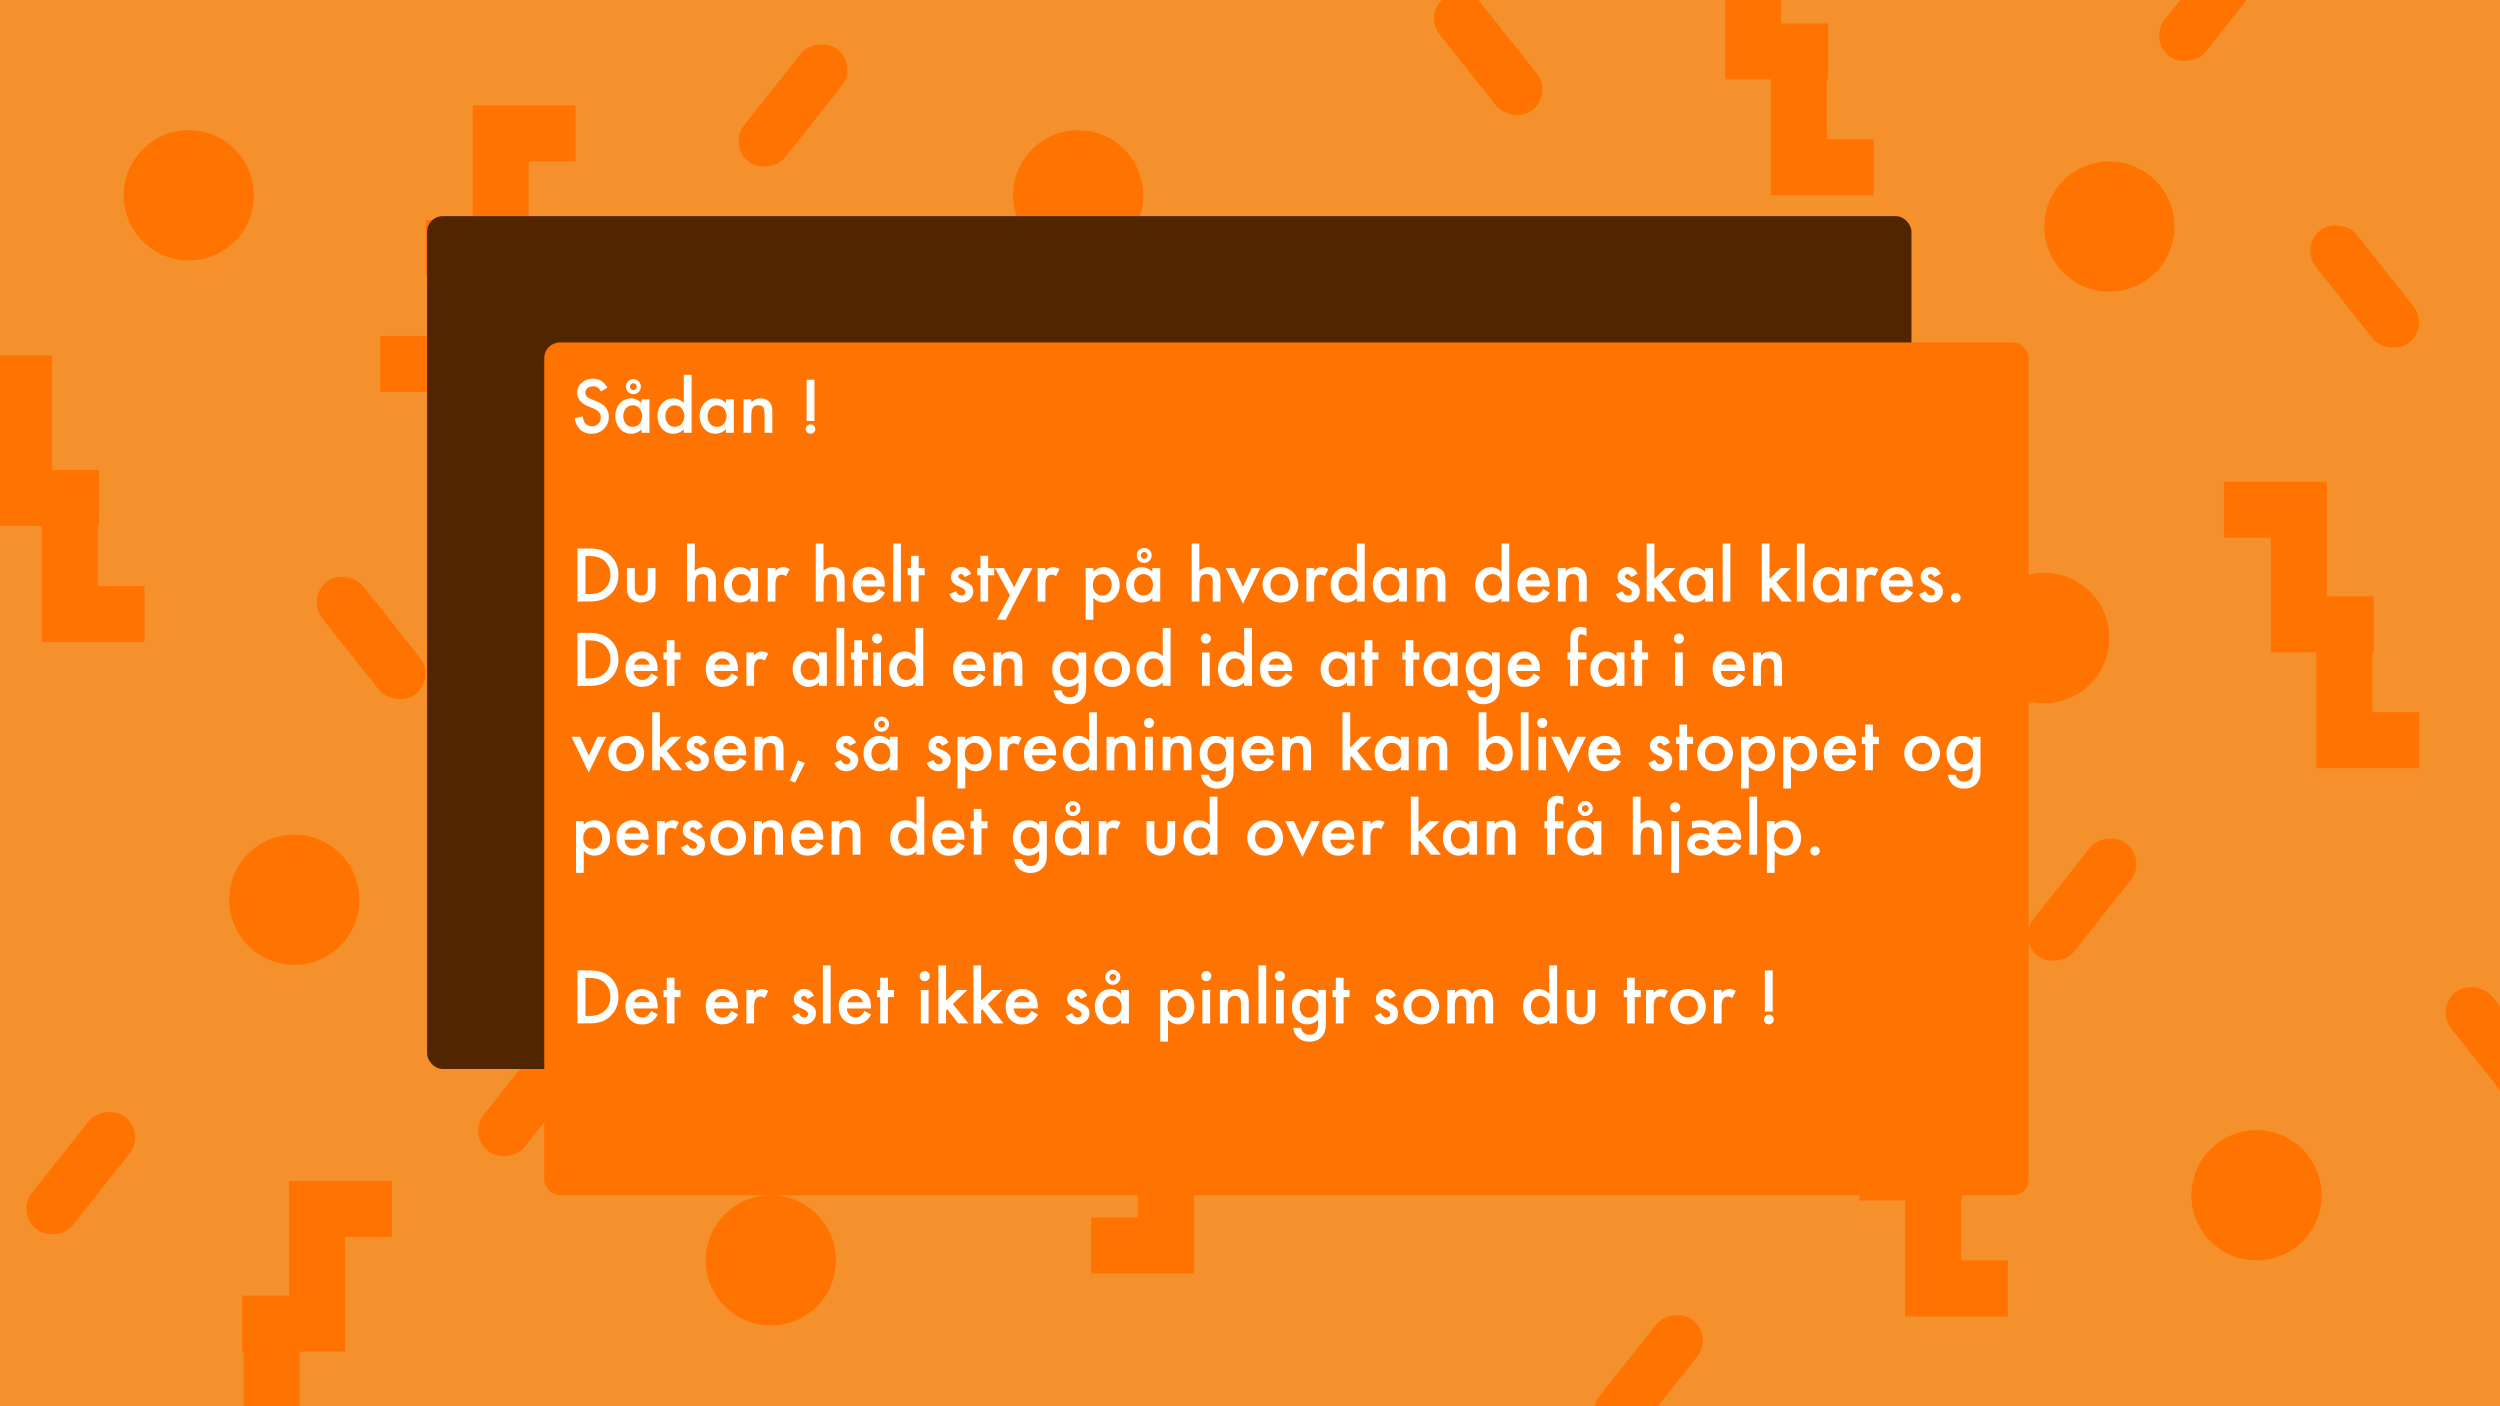 <svg xmlns="http://www.w3.org/2000/svg" width="1920" height="1080" viewBox="0 0 1920 1080"><rect x="0" y="0" width="1920" height="1080" fill="#808080" stroke="none"/><defs><style>.cls-1{fill:#ff7300;}.cls-2{fill:#f4912d;}.cls-3{fill:#512500;}.cls-4{fill:#fff;}</style></defs><title>senarie1_2</title><g id="Layer_1" data-name="Layer 1"><polygon class="cls-1" points="1289 1072 1368 1072 1368 1097 1368 1115 1368 1160 1404 1160 1404 1203 1403 1203 1403 1249 1439 1249 1439 1292 1360 1292 1360 1270 1360 1249 1360 1203 1325 1203 1325 1176 1325 1160 1325 1115 1289 1115 1289 1072"/><rect class="cls-2" width="1920" height="1080"/><circle class="cls-1" cx="145" cy="150" r="50"/><circle class="cls-1" cx="1214" cy="333" r="50"/><circle class="cls-1" cx="1733" cy="918" r="50"/><circle class="cls-1" cx="226" cy="691" r="50"/><circle class="cls-1" cx="913" cy="576" r="50"/><circle class="cls-1" cx="542" cy="333" r="50"/><circle class="cls-1" cx="1197" cy="841" r="50"/><circle class="cls-1" cx="1570" cy="490" r="50"/><circle class="cls-1" cx="828" cy="150" r="50"/><circle class="cls-1" cx="592" cy="968" r="50"/><circle class="cls-1" cx="1620" cy="174" r="50"/><polygon class="cls-1" points="442 81 363 81 363 106 363 124 363 169 327 169 327 212 328 212 328 258 292 258 292 301 371 301 371 279 371 258 371 212 406 212 406 185 406 169 406 124 442 124 442 81"/><polygon class="cls-1" points="988 758 909 758 909 783 909 801 909 846 873 846 873 889 874 889 874 935 838 935 838 978 917 978 917 956 917 935 917 889 952 889 952 862 952 846 952 801 988 801 988 758"/><polygon class="cls-1" points="301 907 222 907 222 932 222 950 222 995 186 995 186 1038 187 1038 187 1084 151 1084 151 1127 230 1127 230 1105 230 1084 230 1038 265 1038 265 1011 265 995 265 950 301 950 301 907"/><polygon class="cls-1" points="1392 791 1471 791 1471 816 1471 834 1471 879 1507 879 1507 922 1506 922 1506 968 1542 968 1542 1011 1463 1011 1463 989 1463 968 1463 922 1428 922 1428 895 1428 879 1428 834 1392 834 1392 791"/><polygon class="cls-1" points="1289 -70 1368 -70 1368 -45 1368 -27 1368 18 1404 18 1404 61 1403 61 1403 107 1439 107 1439 150 1360 150 1360 128 1360 107 1360 61 1325 61 1325 34 1325 18 1325 -27 1289 -27 1289 -70"/><polygon class="cls-1" points="1708 370 1787 370 1787 395 1787 413 1787 458 1823 458 1823 501 1822 501 1822 547 1858 547 1858 590 1779 590 1779 568 1779 547 1779 501 1744 501 1744 474 1744 458 1744 413 1708 413 1708 370"/><polygon class="cls-1" points="1063 173 984 173 984 198 984 216 984 261 948 261 948 304 949 304 949 350 913 350 913 393 992 393 992 371 992 350 992 304 1027 304 1027 277 1027 261 1027 216 1063 216 1063 173"/><polygon class="cls-1" points="1414 411 1335 411 1335 436 1335 454 1335 499 1299 499 1299 542 1300 542 1300 588 1264 588 1264 631 1343 631 1343 609 1343 588 1343 542 1378 542 1378 515 1378 499 1378 454 1414 454 1414 411"/><polygon class="cls-1" points="492 521 571 521 571 546 571 564 571 609 607 609 607 652 606 652 606 698 642 698 642 741 563 741 563 719 563 698 563 652 528 652 528 625 528 609 528 564 492 564 492 521"/><polygon class="cls-1" points="-39 273 40 273 40 298 40 316 40 361 76 361 76 404 75 404 75 450 111 450 111 493 32 493 32 471 32 450 32 404 -3 404 -3 377 -3 361 -3 316 -39 316 -39 273"/><rect class="cls-1" x="1796" y="165" width="40" height="110" rx="20" transform="translate(256.53 1176.19) rotate(-38.42)"/><rect class="cls-1" x="1645" y="-20" width="110" height="40" rx="20" transform="translate(643.53 1331.87) rotate(-51.58)"/><rect class="cls-1" x="1544" y="671" width="110" height="40" rx="20" transform="translate(63.93 1514.32) rotate(-51.58)"/><rect class="cls-1" x="1211" y="1037" width="110" height="40" rx="20" transform="translate(-348.87 1391.98) rotate(-51.58)"/><rect class="cls-1" x="703" y="373" width="110" height="40" rx="20" transform="translate(-20.96 742.63) rotate(-51.58)"/><rect class="cls-1" x="7" y="881" width="110" height="40" rx="20" transform="translate(-682.42 389.65) rotate(-51.58)"/><rect class="cls-1" x="354" y="821" width="110" height="40" rx="20" transform="translate(-504.06 638.79) rotate(-51.58)"/><rect class="cls-1" x="554" y="61" width="110" height="40" rx="20" transform="translate(167.08 507.79) rotate(-51.58)"/><rect class="cls-1" x="1037" y="611" width="110" height="40" rx="20" transform="translate(-80.98 1094.4) rotate(-51.58)"/><rect class="cls-1" x="1447" y="246" width="40" height="110" rx="20" transform="translate(130.62 976.85) rotate(-38.42)"/><rect class="cls-1" x="1127" y="-15" width="40" height="110" rx="20" transform="matrix(0.78, -0.62, 0.62, 0.78, 223.52, 721.47)"/><rect class="cls-1" x="1900" y="750" width="40" height="110" rx="20" transform="translate(-84.5 1367.51) rotate(-38.42)"/><rect class="cls-1" x="696" y="786" width="40" height="110" rx="20" transform="translate(-367.59 627.07) rotate(-38.42)"/><rect class="cls-1" x="265" y="435" width="40" height="110" rx="20" transform="translate(-242.8 283.22) rotate(-38.42)"/><rect class="cls-3" x="328" y="166" width="1140" height="655" rx="12"/><rect class="cls-1" x="418" y="263" width="1140" height="655" rx="12"/></g><g id="Layer_3" data-name="Layer 3"><path class="cls-4" d="M466.51,297.72l-5,2.95a8.51,8.51,0,0,0-2.66-3.16,7.1,7.1,0,0,0-7.65.61,4.48,4.48,0,0,0-1.68,3.58c0,2,1.47,3.59,4.43,4.8l4.06,1.66a17.45,17.45,0,0,1,7.25,4.89,11,11,0,0,1,2.29,7.08,12.44,12.44,0,0,1-3.74,9.28,12.83,12.83,0,0,1-9.36,3.69A12.54,12.54,0,0,1,445.7,330a14.48,14.48,0,0,1-4.24-8.84l6.22-1.37a10.6,10.6,0,0,0,1.48,5,7,7,0,0,0,10.31.71,6.68,6.68,0,0,0,1.9-4.88,6.81,6.81,0,0,0-.33-2.17,5.59,5.59,0,0,0-1-1.82A8.6,8.6,0,0,0,458.2,315a18.25,18.25,0,0,0-2.63-1.38L451.64,312q-8.37-3.53-8.36-10.33a9.79,9.79,0,0,1,3.51-7.67,12.62,12.62,0,0,1,8.72-3.12Q462.56,290.86,466.51,297.72Z"/><path class="cls-4" d="M492.77,306.69h6v25.68h-6v-2.69a11.41,11.41,0,0,1-16.69-.42,14.34,14.34,0,0,1-3.46-9.81,13.91,13.91,0,0,1,3.46-9.63,11.14,11.14,0,0,1,8.65-3.85,10.91,10.91,0,0,1,8,3.69Zm-14.08,12.76a8.94,8.94,0,0,0,2,6,6.49,6.49,0,0,0,5.11,2.35,6.83,6.83,0,0,0,5.33-2.27,9.76,9.76,0,0,0,0-11.92,6.72,6.72,0,0,0-5.28-2.29,6.55,6.55,0,0,0-5.11,2.32A8.55,8.55,0,0,0,478.69,319.45Zm2-22.55a5.38,5.38,0,0,1,1.69-4A5.73,5.73,0,1,1,490.5,301a5.43,5.43,0,0,1-4,1.69,5.56,5.56,0,0,1-4.09-1.69A5.65,5.65,0,0,1,480.72,296.9Zm3.14.06a2.56,2.56,0,0,0,.75,1.88,2.62,2.62,0,1,0,.83-4.26,2.67,2.67,0,0,0-.83.57,2.64,2.64,0,0,0-.56.83A2.55,2.55,0,0,0,483.86,297Z"/><path class="cls-4" d="M525.15,287.83h6v44.54h-6v-2.69a11.08,11.08,0,0,1-7.94,3.42,11.31,11.31,0,0,1-8.75-3.84,14.34,14.34,0,0,1-3.46-9.81,13.85,13.85,0,0,1,3.46-9.6,11.09,11.09,0,0,1,16.69-.19Zm-14.08,31.62a8.94,8.94,0,0,0,2,6,6.47,6.47,0,0,0,5.11,2.35,6.83,6.83,0,0,0,5.33-2.27,9.76,9.76,0,0,0,0-11.92,6.72,6.72,0,0,0-5.28-2.29,6.53,6.53,0,0,0-5.11,2.32A8.55,8.55,0,0,0,511.07,319.45Z"/><path class="cls-4" d="M557.53,306.69h6v25.68h-6v-2.69a11.41,11.41,0,0,1-16.69-.42,14.29,14.29,0,0,1-3.46-9.81,13.87,13.87,0,0,1,3.46-9.63,11.14,11.14,0,0,1,8.65-3.85,10.94,10.94,0,0,1,8,3.69Zm-14.08,12.76a9,9,0,0,0,2,6,6.51,6.51,0,0,0,5.12,2.35,6.83,6.83,0,0,0,5.33-2.27,9.76,9.76,0,0,0,0-11.92,6.73,6.73,0,0,0-5.28-2.29,6.53,6.53,0,0,0-5.11,2.32A8.5,8.5,0,0,0,543.45,319.45Z"/><path class="cls-4" d="M571,306.69h6v2.37a9.74,9.74,0,0,1,7-3.09,8.84,8.84,0,0,1,7,2.82q2.18,2.4,2.17,7.84v15.74h-6V318q0-3.79-1.06-5.24c-.68-1-1.93-1.48-3.74-1.48a4.57,4.57,0,0,0-4.19,1.95q-1.21,1.92-1.22,6.72v12.4h-6Z"/><path class="cls-4" d="M618.8,329.41a3.67,3.67,0,0,1,7.33,0,3.56,3.56,0,0,1-1.08,2.61,3.51,3.51,0,0,1-2.58,1.05,3.54,3.54,0,0,1-2.61-1.05A3.59,3.59,0,0,1,618.8,329.41Zm.69-6.11V291.66h6V323.3Z"/><path class="cls-4" d="M443.49,462V421.26H452a31.12,31.12,0,0,1,9.71,1.21,18.13,18.13,0,0,1,6.93,4q6.3,5.76,6.3,15.11a19.78,19.78,0,0,1-13.47,19.22,31.27,31.27,0,0,1-9.57,1.14Zm6.14-5.78h2.77a23.05,23.05,0,0,0,6.88-.87,14,14,0,0,0,9.5-13.71,14.15,14.15,0,0,0-4.49-10.86q-4-3.72-11.89-3.72h-2.77Z"/><path class="cls-4" d="M487.5,436.29V451c0,4.26,1.67,6.39,5,6.39s5-2.13,5-6.39V436.29h5.93v14.87a16.52,16.52,0,0,1-.76,5.32,9,9,0,0,1-2.56,3.61,12.43,12.43,0,0,1-15.27,0,9,9,0,0,1-2.61-3.61,14.69,14.69,0,0,1-.74-5.32V436.29Z"/><path class="cls-4" d="M527.65,417.43h5.94v21a10.19,10.19,0,0,1,7-2.85,9,9,0,0,1,7,2.82q2.22,2.46,2.22,7.84V462h-5.93V446.78a7.22,7.22,0,0,0-1.1-4.47,4.22,4.22,0,0,0-3.52-1.38q-3.11,0-4.37,1.92t-1.24,6.7V462h-5.94Z"/><path class="cls-4" d="M576.2,436.29h5.95V462H576.2v-2.69a11.4,11.4,0,0,1-16.7-.42,14.33,14.33,0,0,1-3.45-9.81,13.91,13.91,0,0,1,3.45-9.63,11.17,11.17,0,0,1,8.65-3.85,11,11,0,0,1,8.05,3.69Zm-14.08,12.76a8.94,8.94,0,0,0,2,6,6.51,6.51,0,0,0,5.12,2.35,6.79,6.79,0,0,0,5.32-2.27,9.76,9.76,0,0,0,0-11.92,6.7,6.7,0,0,0-5.27-2.29,6.53,6.53,0,0,0-5.11,2.32A8.5,8.5,0,0,0,562.12,449.05Z"/><path class="cls-4" d="M589.64,436.29h5.94v2.29a11.27,11.27,0,0,1,2.9-2.35,6.63,6.63,0,0,1,3-.66,9.6,9.6,0,0,1,4.91,1.53l-2.72,5.43a5.7,5.7,0,0,0-3.29-1.21q-4.86,0-4.85,7.33V462h-5.94Z"/><path class="cls-4" d="M626.5,417.43h5.94v21a10.21,10.21,0,0,1,7-2.85,9,9,0,0,1,7,2.82q2.22,2.46,2.22,7.84V462h-5.93V446.78a7.22,7.22,0,0,0-1.1-4.47,4.22,4.22,0,0,0-3.52-1.38q-3.1,0-4.37,1.92t-1.24,6.7V462H626.5Z"/><path class="cls-4" d="M679.5,450.52H661.1a7.83,7.83,0,0,0,2,5,6.29,6.29,0,0,0,4.67,1.85,6.11,6.11,0,0,0,3.67-1.06,14.84,14.84,0,0,0,3.24-3.9l5,2.79a19.75,19.75,0,0,1-2.45,3.39,12.94,12.94,0,0,1-2.77,2.32,11.06,11.06,0,0,1-3.19,1.33,15.56,15.56,0,0,1-3.72.43,12.07,12.07,0,0,1-9.23-3.7q-3.48-3.7-3.48-9.86a14.24,14.24,0,0,1,3.38-9.86,12.85,12.85,0,0,1,18-.1q3.27,3.58,3.27,9.94Zm-6.09-4.85q-1.24-4.74-6-4.74a6.13,6.13,0,0,0-2,.33,5.8,5.8,0,0,0-1.73.94,6.13,6.13,0,0,0-1.33,1.49,7.09,7.09,0,0,0-.85,2Z"/><path class="cls-4" d="M691.92,417.43V462H686V417.43Z"/><path class="cls-4" d="M705.55,441.82V462h-5.93V441.82h-2.53v-5.53h2.53v-9.42h5.93v9.42h4.62v5.53Z"/><path class="cls-4" d="M745.79,440.66l-4.91,2.61c-.77-1.58-1.73-2.37-2.87-2.37a2,2,0,0,0-1.4.54,1.83,1.83,0,0,0-.58,1.38c0,1,1.15,2,3.43,2.93q4.72,2,6.36,3.75a6.4,6.4,0,0,1,1.63,4.61,8.07,8.07,0,0,1-2.74,6.22,9.36,9.36,0,0,1-6.44,2.38q-6.45,0-9.15-6.31l5.07-2.34a10.66,10.66,0,0,0,1.61,2.34,3.66,3.66,0,0,0,2.58,1c2,0,3-.92,3-2.75,0-1.05-.78-2-2.32-3l-1.8-.87-1.82-.87a11.25,11.25,0,0,1-3.64-2.53,6.26,6.26,0,0,1-1.34-4.14,7.33,7.33,0,0,1,2.29-5.54,8.07,8.07,0,0,1,5.7-2.19Q743.4,435.57,745.79,440.66Z"/><path class="cls-4" d="M758.89,441.82V462H753V441.82h-2.53v-5.53H753v-9.42h5.93v9.42h4.62v5.53Z"/><path class="cls-4" d="M775.64,457.19l-11.55-20.9H771l7.86,14.76,7.33-14.76h6.69l-20.46,39.65h-6.77Z"/><path class="cls-4" d="M796.89,436.29h5.93v2.29a11.44,11.44,0,0,1,2.9-2.35,6.64,6.64,0,0,1,3.06-.66,9.56,9.56,0,0,1,4.9,1.53L811,442.53a5.72,5.72,0,0,0-3.3-1.21q-4.84,0-4.85,7.33V462h-5.93Z"/><path class="cls-4" d="M839.68,475.94h-5.93V436.29h5.93v2.79a11.25,11.25,0,0,1,16.69.4,14.08,14.08,0,0,1,3.48,9.78,13.86,13.86,0,0,1-3.45,9.62,11.24,11.24,0,0,1-16.72.21Zm14.11-26.66a8.9,8.9,0,0,0-2-6,6.5,6.5,0,0,0-5.12-2.34,6.77,6.77,0,0,0-5.3,2.26,8.63,8.63,0,0,0-2,6,8.79,8.79,0,0,0,2,6,6.66,6.66,0,0,0,5.27,2.3,6.42,6.42,0,0,0,5.09-2.33A8.42,8.42,0,0,0,853.79,449.28Z"/><path class="cls-4" d="M885.06,436.29h6V462h-6v-2.69a11.39,11.39,0,0,1-16.69-.42,14.33,14.33,0,0,1-3.45-9.81,13.91,13.91,0,0,1,3.45-9.63,11.16,11.16,0,0,1,8.65-3.85,10.91,10.91,0,0,1,8,3.69ZM871,449.05a8.94,8.94,0,0,0,2,6,6.49,6.49,0,0,0,5.11,2.35,6.81,6.81,0,0,0,5.33-2.27,9.76,9.76,0,0,0,0-11.92,6.7,6.7,0,0,0-5.27-2.29,6.55,6.55,0,0,0-5.12,2.32A8.55,8.55,0,0,0,871,449.05Zm2-22.55a5.38,5.38,0,0,1,1.69-4,5.73,5.73,0,1,1,8.09,8.12,5.42,5.42,0,0,1-4,1.69,5.56,5.56,0,0,1-4.09-1.69A5.65,5.65,0,0,1,873,426.5Zm3.14.06a2.56,2.56,0,0,0,.75,1.88,2.62,2.62,0,1,0,.83-4.26,2.67,2.67,0,0,0-.83.57,2.46,2.46,0,0,0-.55.83A2.39,2.39,0,0,0,876.15,426.56Z"/><path class="cls-4" d="M915.17,417.43h5.93v21a10.22,10.22,0,0,1,7-2.85,9,9,0,0,1,7,2.82q2.22,2.46,2.22,7.84V462h-5.94V446.78a7.23,7.23,0,0,0-1.09-4.47,4.22,4.22,0,0,0-3.52-1.38q-3.11,0-4.38,1.92c-.82,1.3-1.24,3.53-1.24,6.7V462h-5.93Z"/><path class="cls-4" d="M948,436.29l6.65,14.42,6.62-14.42h6.67l-13.35,27.44-13.23-27.44Z"/><path class="cls-4" d="M969.67,448.94a12.76,12.76,0,0,1,4-9.46,14,14,0,0,1,19.46,0,13.75,13.75,0,0,1,0,19.33,13.63,13.63,0,0,1-9.84,3.88,13,13,0,0,1-9.67-4A13.27,13.27,0,0,1,969.67,448.94Zm6.07.11a8.68,8.68,0,0,0,2,6.09,8,8,0,0,0,11.13,0,9.65,9.65,0,0,0,0-12,7.24,7.24,0,0,0-5.56-2.26,7.16,7.16,0,0,0-5.51,2.26A8.27,8.27,0,0,0,975.74,449.05Z"/><path class="cls-4" d="M1003.34,436.29h5.94v2.29a11.27,11.27,0,0,1,2.9-2.35,6.64,6.64,0,0,1,3.06-.66,9.59,9.59,0,0,1,4.9,1.53l-2.72,5.43a5.7,5.7,0,0,0-3.29-1.21q-4.86,0-4.85,7.33V462h-5.94Z"/><path class="cls-4" d="M1042.1,417.43h6V462h-6v-2.69a11.07,11.07,0,0,1-7.93,3.43,11.33,11.33,0,0,1-8.76-3.85,14.33,14.33,0,0,1-3.45-9.81,13.85,13.85,0,0,1,3.45-9.6,11.05,11.05,0,0,1,8.63-3.88,10.94,10.94,0,0,1,8.06,3.69ZM1028,449.05a8.94,8.94,0,0,0,2,6,6.49,6.49,0,0,0,5.12,2.35,6.81,6.81,0,0,0,5.32-2.27,9.76,9.76,0,0,0,0-11.92,6.7,6.7,0,0,0-5.27-2.29,6.55,6.55,0,0,0-5.12,2.32A8.55,8.55,0,0,0,1028,449.05Z"/><path class="cls-4" d="M1074.48,436.29h6V462h-6v-2.69a11.39,11.39,0,0,1-16.69-.42,14.33,14.33,0,0,1-3.45-9.81,13.91,13.91,0,0,1,3.45-9.63,11.16,11.16,0,0,1,8.65-3.85,10.91,10.91,0,0,1,8,3.69Zm-14.08,12.76a8.94,8.94,0,0,0,2,6,6.49,6.49,0,0,0,5.12,2.35,6.81,6.81,0,0,0,5.32-2.27,9.76,9.76,0,0,0,0-11.92,6.7,6.7,0,0,0-5.27-2.29,6.55,6.55,0,0,0-5.12,2.32A8.55,8.55,0,0,0,1060.4,449.05Z"/><path class="cls-4" d="M1087.93,436.29h6v2.37a9.7,9.7,0,0,1,7-3.09,8.86,8.86,0,0,1,7,2.82q2.16,2.4,2.16,7.84V462h-6V447.62q0-3.8-1-5.24c-.69-1-1.94-1.48-3.75-1.48a4.59,4.59,0,0,0-4.19,2c-.81,1.28-1.21,3.53-1.21,6.72V462h-6Z"/><path class="cls-4" d="M1153.14,417.43h5.95V462h-5.95v-2.69a11.11,11.11,0,0,1-7.94,3.43,11.31,11.31,0,0,1-8.75-3.85,14.29,14.29,0,0,1-3.46-9.81,13.81,13.81,0,0,1,3.46-9.6,11.09,11.09,0,0,1,16.69-.19Zm-14.08,31.62a8.94,8.94,0,0,0,2,6,6.51,6.51,0,0,0,5.12,2.35,6.79,6.79,0,0,0,5.32-2.27,9.76,9.76,0,0,0,0-11.92,6.7,6.7,0,0,0-5.27-2.29,6.53,6.53,0,0,0-5.11,2.32A8.5,8.5,0,0,0,1139.06,449.05Z"/><path class="cls-4" d="M1190,450.52h-18.4a7.78,7.78,0,0,0,2,5,6.29,6.29,0,0,0,4.67,1.85,6.11,6.11,0,0,0,3.67-1.06,15,15,0,0,0,3.24-3.9l5,2.79a20.3,20.3,0,0,1-2.45,3.39A13.19,13.19,0,0,1,1185,461a11.06,11.06,0,0,1-3.19,1.33,15.62,15.62,0,0,1-3.72.43,12.07,12.07,0,0,1-9.23-3.7q-3.48-3.7-3.48-9.86a14.24,14.24,0,0,1,3.38-9.86,12.85,12.85,0,0,1,18-.1q3.27,3.58,3.27,9.94Zm-6.09-4.85c-.83-3.16-2.82-4.74-6-4.74a6.17,6.17,0,0,0-2,.33,5.82,5.82,0,0,0-3,2.43,7.09,7.09,0,0,0-.85,2Z"/><path class="cls-4" d="M1196.46,436.29h6v2.37a9.7,9.7,0,0,1,7-3.09,8.86,8.86,0,0,1,7,2.82q2.16,2.4,2.16,7.84V462h-6V447.62q0-3.8-1-5.24c-.69-1-1.94-1.48-3.75-1.48a4.58,4.58,0,0,0-4.19,2c-.81,1.28-1.21,3.53-1.21,6.72V462h-6Z"/><path class="cls-4" d="M1257.66,440.66l-4.91,2.61c-.77-1.58-1.73-2.37-2.87-2.37a2,2,0,0,0-1.4.54,1.79,1.79,0,0,0-.58,1.38c0,1,1.14,2,3.43,2.93q4.71,2,6.35,3.75a6.4,6.4,0,0,1,1.64,4.61,8.08,8.08,0,0,1-2.75,6.22,9.34,9.34,0,0,1-6.43,2.38q-6.47,0-9.15-6.31l5.06-2.34a11,11,0,0,0,1.61,2.34,3.67,3.67,0,0,0,2.59,1c2,0,3-.92,3-2.75,0-1.05-.77-2-2.32-3-.6-.3-1.19-.59-1.79-.87l-1.82-.87a11.14,11.14,0,0,1-3.64-2.53,6.21,6.21,0,0,1-1.34-4.14,7.33,7.33,0,0,1,2.29-5.54,8,8,0,0,1,5.7-2.19Q1255.25,435.57,1257.66,440.66Z"/><path class="cls-4" d="M1270.58,417.43v27.16l8.35-8.3h8l-11.16,10.78,12,14.9H1280l-8.49-10.84-.94.95V462h-5.94V417.43Z"/><path class="cls-4" d="M1309.55,436.29h6V462h-6v-2.69a11.39,11.39,0,0,1-16.69-.42,14.29,14.29,0,0,1-3.46-9.81,13.87,13.87,0,0,1,3.46-9.63,11.14,11.14,0,0,1,8.64-3.85,11,11,0,0,1,8,3.69Zm-14.08,12.76a8.94,8.94,0,0,0,2,6,6.51,6.51,0,0,0,5.12,2.35,6.79,6.79,0,0,0,5.32-2.27,9.73,9.73,0,0,0,0-11.92,6.7,6.7,0,0,0-5.27-2.29,6.53,6.53,0,0,0-5.11,2.32A8.5,8.5,0,0,0,1295.47,449.05Z"/><path class="cls-4" d="M1328.93,417.43V462H1323V417.43Z"/><path class="cls-4" d="M1359,417.43v27.16l8.36-8.3h8l-11.15,10.78,12,14.9h-7.7L1360,451.13l-1,.95V462h-5.94V417.43Z"/><path class="cls-4" d="M1385.93,417.43V462H1380V417.43Z"/><path class="cls-4" d="M1412.38,436.29h6V462h-6v-2.69a11.39,11.39,0,0,1-16.69-.42,14.29,14.29,0,0,1-3.46-9.81,13.87,13.87,0,0,1,3.46-9.63,11.14,11.14,0,0,1,8.65-3.85,10.94,10.94,0,0,1,8,3.69Zm-14.08,12.76a8.94,8.94,0,0,0,2,6,6.47,6.47,0,0,0,5.11,2.35,6.83,6.83,0,0,0,5.33-2.27,9.76,9.76,0,0,0,0-11.92,6.72,6.72,0,0,0-5.28-2.29,6.53,6.53,0,0,0-5.11,2.32A8.5,8.5,0,0,0,1398.3,449.05Z"/><path class="cls-4" d="M1425.83,436.29h5.93v2.29a11.27,11.27,0,0,1,2.9-2.35,6.64,6.64,0,0,1,3.06-.66,9.56,9.56,0,0,1,4.9,1.53l-2.71,5.43a5.75,5.75,0,0,0-3.3-1.21q-4.84,0-4.85,7.33V462h-5.93Z"/><path class="cls-4" d="M1469,450.52h-18.4a7.78,7.78,0,0,0,2,5,6.29,6.29,0,0,0,4.67,1.85,6.11,6.11,0,0,0,3.67-1.06,15,15,0,0,0,3.24-3.9l5,2.79a20.3,20.3,0,0,1-2.45,3.39,13.19,13.19,0,0,1-2.77,2.32,11.06,11.06,0,0,1-3.19,1.33,15.62,15.62,0,0,1-3.72.43,12.07,12.07,0,0,1-9.23-3.7q-3.48-3.7-3.48-9.86a14.24,14.24,0,0,1,3.38-9.86,12.85,12.85,0,0,1,18-.1q3.27,3.58,3.27,9.94Zm-6.09-4.85c-.83-3.16-2.82-4.74-6-4.74a6.17,6.17,0,0,0-2,.33,5.88,5.88,0,0,0-1.72.94,6.13,6.13,0,0,0-1.33,1.49,7.09,7.09,0,0,0-.85,2Z"/><path class="cls-4" d="M1490.45,440.66l-4.9,2.61c-.78-1.58-1.73-2.37-2.88-2.37a2,2,0,0,0-1.39.54,1.79,1.79,0,0,0-.58,1.38c0,1,1.14,2,3.42,2.93q4.73,2,6.36,3.75a6.4,6.4,0,0,1,1.63,4.61,8.07,8.07,0,0,1-2.74,6.22,9.35,9.35,0,0,1-6.43,2.38q-6.46,0-9.15-6.31l5.06-2.34a10.66,10.66,0,0,0,1.61,2.34,3.66,3.66,0,0,0,2.58,1c2,0,3-.92,3-2.75,0-1.05-.78-2-2.32-3l-1.8-.87-1.81-.87a11,11,0,0,1-3.64-2.53,6.21,6.21,0,0,1-1.35-4.14,7.34,7.34,0,0,1,2.3-5.54,8,8,0,0,1,5.69-2.19Q1488.06,435.57,1490.45,440.66Z"/><path class="cls-4" d="M1498.36,459a3.49,3.49,0,0,1,1.08-2.55,3.68,3.68,0,1,1-1.08,2.55Z"/><path class="cls-4" d="M443.49,526.77V486.06H452a31.12,31.12,0,0,1,9.71,1.21,18.13,18.13,0,0,1,6.93,4q6.3,5.76,6.3,15.11a19.78,19.78,0,0,1-13.47,19.22,31.27,31.27,0,0,1-9.57,1.14Zm6.14-5.78h2.77a23.05,23.05,0,0,0,6.88-.87,14,14,0,0,0,9.5-13.71,14.15,14.15,0,0,0-4.49-10.86q-4-3.72-11.89-3.72h-2.77Z"/><path class="cls-4" d="M505,515.32h-18.4a7.83,7.83,0,0,0,2.05,5,6.29,6.29,0,0,0,4.67,1.85,6.11,6.11,0,0,0,3.67-1.06,15,15,0,0,0,3.24-3.9l5,2.79a19.75,19.75,0,0,1-2.45,3.39,12.94,12.94,0,0,1-2.77,2.32,11.06,11.06,0,0,1-3.19,1.33,15.62,15.62,0,0,1-3.72.43,12.07,12.07,0,0,1-9.23-3.7q-3.48-3.7-3.48-9.86a14.24,14.24,0,0,1,3.38-9.86,12.85,12.85,0,0,1,18-.1q3.27,3.58,3.27,9.94Zm-6.09-4.85q-1.25-4.74-6-4.74a6.19,6.19,0,0,0-2,.33,5.88,5.88,0,0,0-1.72.94,6.13,6.13,0,0,0-1.33,1.49,7.09,7.09,0,0,0-.85,2Z"/><path class="cls-4" d="M518,506.62v20.15H512.1V506.62h-2.53v-5.53h2.53v-9.42H518v9.42h4.61v5.53Z"/><path class="cls-4" d="M566.73,515.32h-18.4a7.78,7.78,0,0,0,2,5,6.28,6.28,0,0,0,4.67,1.85,6.06,6.06,0,0,0,3.66-1.06,15,15,0,0,0,3.25-3.9l5,2.79a19.77,19.77,0,0,1-2.46,3.39,12.89,12.89,0,0,1-2.76,2.32,11.06,11.06,0,0,1-3.19,1.33,15.69,15.69,0,0,1-3.72.43,12.07,12.07,0,0,1-9.23-3.7q-3.48-3.7-3.48-9.86a14.23,14.23,0,0,1,3.37-9.86,12.86,12.86,0,0,1,18-.1q3.27,3.58,3.27,9.94Zm-6.09-4.85c-.83-3.16-2.82-4.74-6-4.74a6.17,6.17,0,0,0-2,.33,5.75,5.75,0,0,0-1.72.94,6.17,6.17,0,0,0-1.34,1.49,7.08,7.08,0,0,0-.84,2Z"/><path class="cls-4" d="M573.22,501.09h5.93v2.29a11.44,11.44,0,0,1,2.9-2.35,6.64,6.64,0,0,1,3.06-.66,9.56,9.56,0,0,1,4.9,1.53l-2.71,5.43a5.75,5.75,0,0,0-3.3-1.21q-4.85,0-4.85,7.33v13.32h-5.93Z"/><path class="cls-4" d="M629,501.09h6v25.68h-6v-2.69a11.39,11.39,0,0,1-16.69-.42,14.34,14.34,0,0,1-3.46-9.81,13.91,13.91,0,0,1,3.46-9.63,11.14,11.14,0,0,1,8.65-3.85,10.91,10.91,0,0,1,8,3.69Zm-14.08,12.76a8.94,8.94,0,0,0,2,6,6.47,6.47,0,0,0,5.11,2.35,6.83,6.83,0,0,0,5.33-2.27,9.76,9.76,0,0,0,0-11.92,6.72,6.72,0,0,0-5.28-2.29,6.55,6.55,0,0,0-5.11,2.32A8.55,8.55,0,0,0,614.93,513.85Z"/><path class="cls-4" d="M648.39,482.23v44.54h-5.93V482.23Z"/><path class="cls-4" d="M662,506.62v20.15h-5.93V506.62h-2.53v-5.53h2.53v-9.42H662v9.42h4.61v5.53Z"/><path class="cls-4" d="M669.77,490.41a3.89,3.89,0,0,1,3.85-3.83,3.71,3.71,0,0,1,2.74,1.14,3.63,3.63,0,0,1,1.14,2.71,3.74,3.74,0,0,1-1.14,2.75,3.65,3.65,0,0,1-2.71,1.13,3.88,3.88,0,0,1-3.88-3.9Zm6.83,10.68v25.68h-5.93V501.09Z"/><path class="cls-4" d="M703.05,482.23h6v44.54h-6v-2.69a11.11,11.11,0,0,1-7.94,3.43,11.32,11.32,0,0,1-8.75-3.85,14.29,14.29,0,0,1-3.46-9.81,13.82,13.82,0,0,1,3.46-9.6,11.09,11.09,0,0,1,16.69-.19ZM689,513.85a8.94,8.94,0,0,0,2,6,6.47,6.47,0,0,0,5.11,2.35,6.83,6.83,0,0,0,5.33-2.27,9.76,9.76,0,0,0,0-11.92,6.72,6.72,0,0,0-5.28-2.29,6.53,6.53,0,0,0-5.11,2.32A8.5,8.5,0,0,0,689,513.85Z"/><path class="cls-4" d="M756.55,515.32H738.14a7.84,7.84,0,0,0,2.06,5,6.28,6.28,0,0,0,4.67,1.85,6.1,6.1,0,0,0,3.66-1.06,14.84,14.84,0,0,0,3.24-3.9l5,2.79a19.75,19.75,0,0,1-2.45,3.39,12.7,12.7,0,0,1-2.77,2.32,10.83,10.83,0,0,1-3.19,1.33,15.54,15.54,0,0,1-3.71.43,12.05,12.05,0,0,1-9.23-3.7Q732,520.11,732,514a14.23,14.23,0,0,1,3.37-9.86,11.63,11.63,0,0,1,9-3.72,11.51,11.51,0,0,1,9,3.62q3.27,3.58,3.27,9.94Zm-6.09-4.85q-1.25-4.74-6-4.74a6.13,6.13,0,0,0-2,.33,5.93,5.93,0,0,0-1.73.94,6.13,6.13,0,0,0-1.33,1.49,6.8,6.8,0,0,0-.84,2Z"/><path class="cls-4" d="M763,501.09h6v2.37a9.73,9.73,0,0,1,7-3.09,8.86,8.86,0,0,1,7,2.82c1.44,1.6,2.17,4.21,2.17,7.84v15.74h-6V512.42c0-2.53-.36-4.28-1.06-5.24s-1.93-1.48-3.74-1.48a4.57,4.57,0,0,0-4.19,1.95c-.81,1.28-1.22,3.53-1.22,6.72v12.4h-6Z"/><path class="cls-4" d="M834.15,526.16c0,1.21,0,2.28-.12,3.2a22.3,22.3,0,0,1-.33,2.44,10.85,10.85,0,0,1-2.48,5q-3.48,4-9.57,4a12.82,12.82,0,0,1-8.47-2.76,11.34,11.34,0,0,1-3.95-7.89h6a6.75,6.75,0,0,0,1.13,2.93,6.37,6.37,0,0,0,5.38,2.4q6.51,0,6.51-8v-3.59a11.07,11.07,0,0,1-8.14,3.62,11,11,0,0,1-8.6-3.8,14.1,14.1,0,0,1-3.38-9.63,14.82,14.82,0,0,1,3.14-9.54,10.9,10.9,0,0,1,8.91-4.17,10.34,10.34,0,0,1,8.07,3.62v-2.9h5.94ZM828.45,514a8.69,8.69,0,0,0-2-6,6.64,6.64,0,0,0-5.2-2.29,6.37,6.37,0,0,0-5.32,2.5,9.1,9.1,0,0,0-1.77,5.81,9,9,0,0,0,1.77,5.74,6.37,6.37,0,0,0,5.32,2.46,6.52,6.52,0,0,0,5.38-2.48A8.86,8.86,0,0,0,828.45,514Z"/><path class="cls-4" d="M840.42,513.74a12.76,12.76,0,0,1,4-9.46,14,14,0,0,1,19.46,0,13.74,13.74,0,0,1,0,19.33,13.62,13.62,0,0,1-9.83,3.88,13,13,0,0,1-9.68-4A13.3,13.3,0,0,1,840.42,513.74Zm6.07.11a8.68,8.68,0,0,0,2,6.09,8,8,0,0,0,11.13,0,9.65,9.65,0,0,0,0-12,7.92,7.92,0,0,0-11.08,0A8.3,8.3,0,0,0,846.49,513.85Z"/><path class="cls-4" d="M893,482.23h6v44.54h-6v-2.69a11.07,11.07,0,0,1-7.93,3.43,11.33,11.33,0,0,1-8.76-3.85,14.33,14.33,0,0,1-3.45-9.81,13.86,13.86,0,0,1,3.45-9.6,11.05,11.05,0,0,1,8.63-3.88,10.94,10.94,0,0,1,8.06,3.69Zm-14.08,31.62a8.94,8.94,0,0,0,2,6,6.49,6.49,0,0,0,5.12,2.35,6.81,6.81,0,0,0,5.32-2.27,9.76,9.76,0,0,0,0-11.92,6.7,6.7,0,0,0-5.27-2.29,6.55,6.55,0,0,0-5.12,2.32A8.55,8.55,0,0,0,878.94,513.85Z"/><path class="cls-4" d="M922.24,490.41a3.88,3.88,0,0,1,3.85-3.83,3.73,3.73,0,0,1,2.74,1.14,3.62,3.62,0,0,1,1.13,2.71,3.73,3.73,0,0,1-1.13,2.75,3.67,3.67,0,0,1-2.72,1.13,3.86,3.86,0,0,1-3.87-3.9Zm6.83,10.68v25.68h-5.94V501.09Z"/><path class="cls-4" d="M955.51,482.23h6v44.54h-6v-2.69a11.07,11.07,0,0,1-7.93,3.43,11.33,11.33,0,0,1-8.76-3.85,14.33,14.33,0,0,1-3.45-9.81,13.86,13.86,0,0,1,3.45-9.6,11.05,11.05,0,0,1,8.63-3.88,10.94,10.94,0,0,1,8.06,3.69Zm-14.08,31.62a8.94,8.94,0,0,0,2,6,6.49,6.49,0,0,0,5.12,2.35,6.81,6.81,0,0,0,5.32-2.27,9.76,9.76,0,0,0,0-11.92,6.7,6.7,0,0,0-5.27-2.29,6.55,6.55,0,0,0-5.12,2.32A8.55,8.55,0,0,0,941.43,513.85Z"/><path class="cls-4" d="M992.35,515.32H973.94a7.84,7.84,0,0,0,2.06,5,6.28,6.28,0,0,0,4.67,1.85,6.08,6.08,0,0,0,3.66-1.06,15,15,0,0,0,3.25-3.9l5,2.79a19.77,19.77,0,0,1-2.46,3.39,12.89,12.89,0,0,1-2.76,2.32,11,11,0,0,1-3.2,1.33,15.54,15.54,0,0,1-3.71.43,12.05,12.05,0,0,1-9.23-3.7q-3.48-3.7-3.48-9.86a14.23,14.23,0,0,1,3.37-9.86,12.86,12.86,0,0,1,18-.1q3.27,3.58,3.27,9.94Zm-6.09-4.85c-.83-3.16-2.82-4.74-6-4.74a6.17,6.17,0,0,0-2,.33,5.75,5.75,0,0,0-1.72.94,6.17,6.17,0,0,0-1.34,1.49,6.8,6.8,0,0,0-.84,2Z"/><path class="cls-4" d="M1034.43,501.09h6v25.68h-6v-2.69a11.39,11.39,0,0,1-16.69-.42,14.33,14.33,0,0,1-3.45-9.81,13.91,13.91,0,0,1,3.45-9.63,11.16,11.16,0,0,1,8.65-3.85,10.91,10.91,0,0,1,8,3.69Zm-14.08,12.76a8.94,8.94,0,0,0,2,6,6.49,6.49,0,0,0,5.11,2.35,6.81,6.81,0,0,0,5.33-2.27,9.76,9.76,0,0,0,0-11.92,6.7,6.7,0,0,0-5.27-2.29,6.55,6.55,0,0,0-5.12,2.32A8.55,8.55,0,0,0,1020.35,513.85Z"/><path class="cls-4" d="M1054,506.62v20.15h-5.94V506.62h-2.53v-5.53h2.53v-9.42H1054v9.42h4.61v5.53Z"/><path class="cls-4" d="M1085.42,506.62v20.15h-5.93V506.62H1077v-5.53h2.53v-9.42h5.93v9.42H1090v5.53Z"/><path class="cls-4" d="M1113.48,501.09h6v25.68h-6v-2.69a11.39,11.39,0,0,1-16.69-.42,14.34,14.34,0,0,1-3.46-9.81,13.91,13.91,0,0,1,3.46-9.63,11.14,11.14,0,0,1,8.65-3.85,10.91,10.91,0,0,1,8,3.69Zm-14.08,12.76a8.94,8.94,0,0,0,2,6,6.49,6.49,0,0,0,5.11,2.35,6.83,6.83,0,0,0,5.33-2.27,9.76,9.76,0,0,0,0-11.92,6.72,6.72,0,0,0-5.28-2.29,6.55,6.55,0,0,0-5.11,2.32A8.55,8.55,0,0,0,1099.4,513.85Z"/><path class="cls-4" d="M1151.76,526.16c0,1.21,0,2.28-.11,3.2a22.3,22.3,0,0,1-.33,2.44,10.94,10.94,0,0,1-2.48,5q-3.48,4-9.57,4a12.82,12.82,0,0,1-8.47-2.76,11.34,11.34,0,0,1-4-7.89h6a6.75,6.75,0,0,0,1.13,2.93,6.37,6.37,0,0,0,5.38,2.4q6.51,0,6.51-8v-3.59a11.07,11.07,0,0,1-8.15,3.62,10.94,10.94,0,0,1-8.59-3.8,14.1,14.1,0,0,1-3.38-9.63,14.82,14.82,0,0,1,3.14-9.54,10.9,10.9,0,0,1,8.91-4.17,10.34,10.34,0,0,1,8.07,3.62v-2.9h5.93ZM1146.07,514a8.69,8.69,0,0,0-2-6,6.64,6.64,0,0,0-5.2-2.29,6.4,6.4,0,0,0-5.33,2.5,9.16,9.16,0,0,0-1.76,5.81,9,9,0,0,0,1.76,5.74,6.4,6.4,0,0,0,5.33,2.46,6.52,6.52,0,0,0,5.38-2.48A8.86,8.86,0,0,0,1146.07,514Z"/><path class="cls-4" d="M1182.64,515.32h-18.4a7.78,7.78,0,0,0,2,5,6.29,6.29,0,0,0,4.67,1.85,6.06,6.06,0,0,0,3.66-1.06,14.83,14.83,0,0,0,3.25-3.9l5,2.79a20.3,20.3,0,0,1-2.45,3.39,13.19,13.19,0,0,1-2.77,2.32,11.06,11.06,0,0,1-3.19,1.33,15.69,15.69,0,0,1-3.72.43,12.07,12.07,0,0,1-9.23-3.7q-3.48-3.7-3.48-9.86a14.24,14.24,0,0,1,3.38-9.86,12.85,12.85,0,0,1,18-.1q3.27,3.58,3.27,9.94Zm-6.09-4.85c-.83-3.16-2.82-4.74-6-4.74a6.17,6.17,0,0,0-2,.33,5.82,5.82,0,0,0-3,2.43,7.09,7.09,0,0,0-.85,2Z"/><path class="cls-4" d="M1211.93,506.62v20.15h-6V506.62h-2.11v-5.53H1206v-9.92c0-3.23.56-5.52,1.68-6.85a8.26,8.26,0,0,1,6.75-2.8,11.68,11.68,0,0,1,4,.92v6.07l-.6-.32a7.46,7.46,0,0,0-3.17-1,2.13,2.13,0,0,0-2.13,1.13,10.87,10.87,0,0,0-.56,4.27v8.47h6.46v5.53Z"/><path class="cls-4" d="M1241.57,501.09h6v25.68h-6v-2.69a11.39,11.39,0,0,1-16.69-.42,14.33,14.33,0,0,1-3.45-9.81,13.91,13.91,0,0,1,3.45-9.63,11.16,11.16,0,0,1,8.65-3.85,10.91,10.91,0,0,1,8,3.69Zm-14.08,12.76a8.94,8.94,0,0,0,2,6,6.49,6.49,0,0,0,5.11,2.35,6.81,6.81,0,0,0,5.33-2.27,9.76,9.76,0,0,0,0-11.92,6.7,6.7,0,0,0-5.27-2.29,6.55,6.55,0,0,0-5.12,2.32A8.55,8.55,0,0,0,1227.49,513.85Z"/><path class="cls-4" d="M1261.14,506.62v20.15h-5.94V506.62h-2.53v-5.53h2.53v-9.42h5.94v9.42h4.61v5.53Z"/><path class="cls-4" d="M1285.55,490.41a3.89,3.89,0,0,1,3.85-3.83,3.71,3.71,0,0,1,2.74,1.14,3.63,3.63,0,0,1,1.14,2.71,3.74,3.74,0,0,1-1.14,2.75,3.65,3.65,0,0,1-2.71,1.13,3.88,3.88,0,0,1-3.88-3.9Zm6.83,10.68v25.68h-5.93V501.09Z"/><path class="cls-4" d="M1340,515.32h-18.41a7.84,7.84,0,0,0,2.06,5,6.28,6.28,0,0,0,4.67,1.85,6.1,6.1,0,0,0,3.66-1.06,14.84,14.84,0,0,0,3.24-3.9l5,2.79a19.75,19.75,0,0,1-2.45,3.39,12.7,12.7,0,0,1-2.77,2.32,10.83,10.83,0,0,1-3.19,1.33,15.54,15.54,0,0,1-3.71.43,12.05,12.05,0,0,1-9.23-3.7q-3.48-3.7-3.48-9.86a14.23,14.23,0,0,1,3.37-9.86,11.65,11.65,0,0,1,9-3.72,11.51,11.51,0,0,1,9,3.62q3.27,3.58,3.27,9.94Zm-6.09-4.85c-.83-3.16-2.82-4.74-6-4.74a6.13,6.13,0,0,0-2,.33,5.93,5.93,0,0,0-1.73.94,6.13,6.13,0,0,0-1.33,1.49,6.8,6.8,0,0,0-.84,2Z"/><path class="cls-4" d="M1346.43,501.09h6v2.37a9.73,9.73,0,0,1,7-3.09,8.86,8.86,0,0,1,7,2.82c1.44,1.6,2.17,4.21,2.17,7.84v15.74h-6V512.42q0-3.79-1.06-5.24c-.68-1-1.93-1.48-3.74-1.48a4.57,4.57,0,0,0-4.19,1.95c-.81,1.28-1.22,3.53-1.22,6.72v12.4h-6Z"/><path class="cls-4" d="M445.55,565.88l6.64,14.43,6.62-14.43h6.67l-13.34,27.45L438.9,565.88Z"/><path class="cls-4" d="M467.25,578.54a12.72,12.72,0,0,1,4-9.46,14,14,0,0,1,19.46,0,13.76,13.76,0,0,1,0,19.33,13.61,13.61,0,0,1-9.83,3.87,13,13,0,0,1-9.68-3.95A13.3,13.3,0,0,1,467.25,578.54Zm6.06.11a8.69,8.69,0,0,0,2.06,6.09,8,8,0,0,0,11.12,0,9.61,9.61,0,0,0,0-12,7.91,7.91,0,0,0-11.07,0A8.27,8.27,0,0,0,473.31,578.65Z"/><path class="cls-4" d="M506.85,547v27.16l8.36-8.31h8L512,576.67l12,14.9h-7.7l-8.49-10.84-.95.95v9.89h-5.93V547Z"/><path class="cls-4" d="M542.74,570.26l-4.91,2.61c-.77-1.58-1.73-2.37-2.87-2.37a2,2,0,0,0-1.4.54,1.79,1.79,0,0,0-.58,1.38c0,1,1.14,2,3.43,2.93,3.14,1.36,5.26,2.6,6.35,3.75a6.4,6.4,0,0,1,1.64,4.61,8.08,8.08,0,0,1-2.75,6.22,9.33,9.33,0,0,1-6.43,2.37c-4.31,0-7.36-2.09-9.15-6.3l5.06-2.34a11,11,0,0,0,1.61,2.34,3.67,3.67,0,0,0,2.59,1c2,0,3-.92,3-2.75,0-1-.77-2-2.32-3-.6-.3-1.19-.59-1.79-.87l-1.82-.87a11.14,11.14,0,0,1-3.64-2.53,6.21,6.21,0,0,1-1.34-4.14,7.33,7.33,0,0,1,2.29-5.54,8,8,0,0,1,5.7-2.19Q540.33,565.17,542.74,570.26Z"/><path class="cls-4" d="M573.11,580.12h-18.4a7.78,7.78,0,0,0,2,5,6.29,6.29,0,0,0,4.67,1.85,6.06,6.06,0,0,0,3.66-1.06,15,15,0,0,0,3.25-3.9l5,2.79a20.3,20.3,0,0,1-2.45,3.39,13.19,13.19,0,0,1-2.77,2.32,11.06,11.06,0,0,1-3.19,1.33,15.7,15.7,0,0,1-3.72.42,12.06,12.06,0,0,1-9.23-3.69q-3.48-3.72-3.48-9.86a14.23,14.23,0,0,1,3.37-9.86,12.86,12.86,0,0,1,18-.1q3.27,3.59,3.27,9.94ZM567,575.27c-.83-3.16-2.82-4.74-6-4.74a6.17,6.17,0,0,0-2,.33,5.75,5.75,0,0,0-1.72.94,5.93,5.93,0,0,0-1.33,1.49,6.93,6.93,0,0,0-.85,2Z"/><path class="cls-4" d="M579.6,565.88h6v2.38a9.7,9.7,0,0,1,7-3.09,8.86,8.86,0,0,1,7,2.82c1.44,1.6,2.16,4.22,2.16,7.84v15.74h-6V577.22q0-3.79-1-5.24c-.69-1-1.94-1.48-3.75-1.48a4.57,4.57,0,0,0-4.19,2q-1.21,1.92-1.21,6.72v12.4h-6Z"/><path class="cls-4" d="M612.87,584l5.28,2-7.52,15.06-4-1.66Z"/><path class="cls-4" d="M657.46,570.26l-4.91,2.61c-.77-1.58-1.73-2.37-2.87-2.37a2,2,0,0,0-1.4.54,1.83,1.83,0,0,0-.58,1.38c0,1,1.15,2,3.43,2.93,3.15,1.36,5.27,2.6,6.36,3.75a6.4,6.4,0,0,1,1.63,4.61,8.07,8.07,0,0,1-2.74,6.22,9.35,9.35,0,0,1-6.44,2.37c-4.3,0-7.35-2.09-9.15-6.3l5.07-2.34a10.66,10.66,0,0,0,1.61,2.34,3.66,3.66,0,0,0,2.58,1c2,0,3-.92,3-2.75,0-1-.78-2-2.32-3l-1.8-.87-1.82-.87a11.25,11.25,0,0,1-3.64-2.53,6.26,6.26,0,0,1-1.34-4.14,7.33,7.33,0,0,1,2.29-5.54,8.07,8.07,0,0,1,5.7-2.19Q655.06,565.17,657.46,570.26Z"/><path class="cls-4" d="M683.38,565.88h6v25.69h-6v-2.69a11.41,11.41,0,0,1-16.69-.42,14.29,14.29,0,0,1-3.46-9.81,13.87,13.87,0,0,1,3.46-9.63,11.14,11.14,0,0,1,8.65-3.85,10.92,10.92,0,0,1,8,3.7ZM669.3,578.65a8.94,8.94,0,0,0,2,6,6.47,6.47,0,0,0,5.11,2.35,6.83,6.83,0,0,0,5.33-2.27,9.76,9.76,0,0,0,0-11.92,6.72,6.72,0,0,0-5.28-2.29,6.53,6.53,0,0,0-5.11,2.32A8.5,8.5,0,0,0,669.3,578.65Zm2-22.55a5.38,5.38,0,0,1,1.69-4,5.73,5.73,0,1,1,8.09,8.12,5.43,5.43,0,0,1-4,1.69,5.55,5.55,0,0,1-4.09-1.69A5.65,5.65,0,0,1,671.33,556.1Zm3.14.06a2.56,2.56,0,0,0,.75,1.88,2.67,2.67,0,0,0,3.71,0,2.62,2.62,0,0,0-2.88-4.26,2.56,2.56,0,0,0-.83.57,2.64,2.64,0,0,0-.56.83A2.55,2.55,0,0,0,674.47,556.16Z"/><path class="cls-4" d="M728.41,570.26l-4.9,2.61q-1.15-2.37-2.88-2.37a2,2,0,0,0-1.39.54,1.79,1.79,0,0,0-.58,1.38c0,1,1.14,2,3.42,2.93,3.15,1.36,5.27,2.6,6.36,3.75a6.4,6.4,0,0,1,1.63,4.61,8.07,8.07,0,0,1-2.74,6.22,9.33,9.33,0,0,1-6.43,2.37c-4.31,0-7.36-2.09-9.15-6.3l5.06-2.34a10.66,10.66,0,0,0,1.61,2.34,3.66,3.66,0,0,0,2.58,1c2,0,3-.92,3-2.75,0-1-.77-2-2.32-3l-1.79-.87-1.82-.87a11,11,0,0,1-3.64-2.53,6.21,6.21,0,0,1-1.35-4.14,7.34,7.34,0,0,1,2.3-5.54,8,8,0,0,1,5.69-2.19Q726,565.17,728.41,570.26Z"/><path class="cls-4" d="M741.33,605.54H735.4V565.88h5.93v2.8a11.25,11.25,0,0,1,16.69.4,14.08,14.08,0,0,1,3.48,9.78,13.86,13.86,0,0,1-3.45,9.62,11.26,11.26,0,0,1-16.72.21Zm14.11-26.66a8.9,8.9,0,0,0-2-6,6.5,6.5,0,0,0-5.12-2.34,6.77,6.77,0,0,0-5.3,2.26,8.63,8.63,0,0,0-2,6,8.79,8.79,0,0,0,2,6,6.66,6.66,0,0,0,5.27,2.3,6.44,6.44,0,0,0,5.09-2.32A8.44,8.44,0,0,0,755.44,578.88Z"/><path class="cls-4" d="M767.78,565.88h5.93v2.3a11.44,11.44,0,0,1,2.9-2.35,6.64,6.64,0,0,1,3.06-.66,9.6,9.6,0,0,1,4.91,1.53l-2.72,5.43a5.72,5.72,0,0,0-3.3-1.21q-4.84,0-4.85,7.33v13.32h-5.93Z"/><path class="cls-4" d="M811,580.12H792.59a7.79,7.79,0,0,0,2.06,5,6.27,6.27,0,0,0,4.66,1.85A6.11,6.11,0,0,0,803,586a14.84,14.84,0,0,0,3.24-3.9l5,2.79a19.75,19.75,0,0,1-2.45,3.39,12.7,12.7,0,0,1-2.77,2.32,10.94,10.94,0,0,1-3.19,1.33,15.58,15.58,0,0,1-3.72.42,12,12,0,0,1-9.22-3.69q-3.5-3.72-3.49-9.86a14.24,14.24,0,0,1,3.38-9.86,12.85,12.85,0,0,1,18-.1q3.27,3.59,3.27,9.94Zm-6.1-4.85c-.82-3.16-2.82-4.74-6-4.74a6.13,6.13,0,0,0-2,.33,5.93,5.93,0,0,0-1.73.94,6.13,6.13,0,0,0-1.33,1.49,6.91,6.91,0,0,0-.84,2Z"/><path class="cls-4" d="M836.41,547h6v44.54h-6v-2.69a11.06,11.06,0,0,1-7.93,3.42,11.32,11.32,0,0,1-8.76-3.84,14.33,14.33,0,0,1-3.45-9.81,13.85,13.85,0,0,1,3.45-9.6,11.08,11.08,0,0,1,16.69-.18Zm-14.08,31.62a8.94,8.94,0,0,0,2,6,6.49,6.49,0,0,0,5.12,2.35,6.81,6.81,0,0,0,5.32-2.27,9.76,9.76,0,0,0,0-11.92,6.7,6.7,0,0,0-5.27-2.29,6.55,6.55,0,0,0-5.12,2.32A8.55,8.55,0,0,0,822.33,578.65Z"/><path class="cls-4" d="M849.86,565.88h6v2.38a9.7,9.7,0,0,1,7-3.09,8.86,8.86,0,0,1,7,2.82c1.44,1.6,2.16,4.22,2.16,7.84v15.74h-6V577.22q0-3.79-1-5.24c-.69-1-1.93-1.48-3.75-1.48a4.59,4.59,0,0,0-4.19,2q-1.21,1.92-1.21,6.72v12.4h-6Z"/><path class="cls-4" d="M878.57,555.21a3.89,3.89,0,0,1,3.85-3.83,3.74,3.74,0,0,1,2.75,1.14,3.66,3.66,0,0,1,1.13,2.71,3.74,3.74,0,0,1-1.13,2.74,3.65,3.65,0,0,1-2.72,1.14,3.89,3.89,0,0,1-3.88-3.9Zm6.83,10.67v25.69h-5.93V565.88Z"/><path class="cls-4" d="M892.92,565.88h6v2.38a9.7,9.7,0,0,1,7-3.09,8.86,8.86,0,0,1,7,2.82c1.44,1.6,2.16,4.22,2.16,7.84v15.74h-6V577.22q0-3.79-1.05-5.24c-.69-1-1.94-1.48-3.75-1.48a4.58,4.58,0,0,0-4.19,2q-1.22,1.92-1.21,6.72v12.4h-6Z"/><path class="cls-4" d="M947.37,591c0,1.21,0,2.28-.12,3.2a22.3,22.3,0,0,1-.33,2.44,10.85,10.85,0,0,1-2.48,5q-3.48,4-9.57,4a12.82,12.82,0,0,1-8.47-2.76,11.34,11.34,0,0,1-3.95-7.89h6a6.75,6.75,0,0,0,1.13,2.93,6.38,6.38,0,0,0,5.38,2.4q6.51,0,6.51-8v-3.59a11.05,11.05,0,0,1-8.14,3.61,10.94,10.94,0,0,1-8.6-3.79,14.09,14.09,0,0,1-3.37-9.63,14.82,14.82,0,0,1,3.13-9.54,10.9,10.9,0,0,1,8.92-4.17,10.33,10.33,0,0,1,8.06,3.62v-2.91h5.94Zm-5.7-12.18a8.69,8.69,0,0,0-2-6,6.64,6.64,0,0,0-5.2-2.29,6.37,6.37,0,0,0-5.32,2.5,9.09,9.09,0,0,0-1.77,5.8,9,9,0,0,0,1.77,5.75,6.38,6.38,0,0,0,5.32,2.46,6.52,6.52,0,0,0,5.38-2.48A8.86,8.86,0,0,0,941.67,578.78Z"/><path class="cls-4" d="M978.24,580.12h-18.4a7.83,7.83,0,0,0,2,5,6.29,6.29,0,0,0,4.67,1.85,6.11,6.11,0,0,0,3.67-1.06,14.84,14.84,0,0,0,3.24-3.9l5,2.79a19.75,19.75,0,0,1-2.45,3.39,12.94,12.94,0,0,1-2.77,2.32,11.06,11.06,0,0,1-3.19,1.33,15.58,15.58,0,0,1-3.72.42,12.06,12.06,0,0,1-9.23-3.69q-3.48-3.72-3.48-9.86a14.24,14.24,0,0,1,3.38-9.86,12.85,12.85,0,0,1,18-.1q3.27,3.59,3.27,9.94Zm-6.09-4.85c-.82-3.16-2.82-4.74-6-4.74a6.13,6.13,0,0,0-2,.33,5.8,5.8,0,0,0-1.73.94,6.13,6.13,0,0,0-1.33,1.49,7.22,7.22,0,0,0-.85,2Z"/><path class="cls-4" d="M984.73,565.88h6v2.38a9.7,9.7,0,0,1,7-3.09,8.86,8.86,0,0,1,7,2.82c1.44,1.6,2.16,4.22,2.16,7.84v15.74h-6V577.22q0-3.79-1-5.24c-.69-1-1.94-1.48-3.75-1.48a4.58,4.58,0,0,0-4.19,2q-1.21,1.92-1.21,6.72v12.4h-6Z"/><path class="cls-4" d="M1036.94,547v27.16l8.35-8.31h8l-11.16,10.79,12,14.9h-7.69l-8.5-10.84-.94.95v9.89H1031V547Z"/><path class="cls-4" d="M1075.91,565.88h6v25.69h-6v-2.69a11.41,11.41,0,0,1-16.69-.42,14.29,14.29,0,0,1-3.46-9.81,13.87,13.87,0,0,1,3.46-9.63,11.14,11.14,0,0,1,8.64-3.85,10.92,10.92,0,0,1,8.05,3.7Zm-14.08,12.77a9,9,0,0,0,2,6,6.51,6.51,0,0,0,5.12,2.35,6.83,6.83,0,0,0,5.33-2.27,9.76,9.76,0,0,0,0-11.92,6.73,6.73,0,0,0-5.28-2.29,6.53,6.53,0,0,0-5.11,2.32A8.5,8.5,0,0,0,1061.83,578.65Z"/><path class="cls-4" d="M1089.35,565.88h6v2.38a9.73,9.73,0,0,1,7-3.09,8.86,8.86,0,0,1,7,2.82c1.44,1.6,2.17,4.22,2.17,7.84v15.74h-6V577.22q0-3.79-1.06-5.24c-.68-1-1.93-1.48-3.74-1.48a4.57,4.57,0,0,0-4.19,2q-1.21,1.92-1.22,6.72v12.4h-6Z"/><path class="cls-4" d="M1141.56,547v21.84a10.92,10.92,0,0,1,8.07-3.7,11.1,11.1,0,0,1,8.65,3.88,13.85,13.85,0,0,1,3.45,9.6,14.15,14.15,0,0,1-3.48,9.81,11.23,11.23,0,0,1-8.73,3.84,11.11,11.11,0,0,1-8-3.42v2.69h-5.93V547Zm14.11,31.88a8.86,8.86,0,0,0-2-6,6.42,6.42,0,0,0-5.09-2.37,6.8,6.8,0,0,0-5.32,2.29,8.49,8.49,0,0,0-2,5.91,8.66,8.66,0,0,0,2,6,6.68,6.68,0,0,0,5.28,2.3,6.54,6.54,0,0,0,5.11-2.3A8.42,8.42,0,0,0,1155.67,578.91Z"/><path class="cls-4" d="M1173.94,547v44.54H1168V547Z"/><path class="cls-4" d="M1180.56,555.21a3.88,3.88,0,0,1,3.85-3.83,3.73,3.73,0,0,1,2.74,1.14,3.62,3.62,0,0,1,1.13,2.71,3.71,3.71,0,0,1-1.13,2.74,3.64,3.64,0,0,1-2.72,1.14,3.88,3.88,0,0,1-3.87-3.9Zm6.83,10.67v25.69h-5.94V565.88Z"/><path class="cls-4" d="M1198.09,565.88l6.65,14.43,6.61-14.43H1218l-13.35,27.45-13.23-27.45Z"/><path class="cls-4" d="M1244.5,580.12h-18.41a7.84,7.84,0,0,0,2.06,5,6.28,6.28,0,0,0,4.67,1.85,6.08,6.08,0,0,0,3.66-1.06,15,15,0,0,0,3.25-3.9l5,2.79a20.32,20.32,0,0,1-2.46,3.39,12.7,12.7,0,0,1-2.77,2.32,10.83,10.83,0,0,1-3.19,1.33,15.55,15.55,0,0,1-3.71.42,12,12,0,0,1-9.23-3.69q-3.48-3.72-3.48-9.86a14.23,14.23,0,0,1,3.37-9.86,11.65,11.65,0,0,1,9-3.72,11.51,11.51,0,0,1,9,3.62q3.27,3.59,3.27,9.94Zm-6.09-4.85c-.83-3.16-2.82-4.74-6-4.74a6.13,6.13,0,0,0-2,.33,5.75,5.75,0,0,0-1.72.94,6.17,6.17,0,0,0-1.34,1.49,6.91,6.91,0,0,0-.84,2Z"/><path class="cls-4" d="M1282.57,570.26l-4.9,2.61c-.78-1.58-1.73-2.37-2.88-2.37a2,2,0,0,0-1.39.54,1.79,1.79,0,0,0-.58,1.38c0,1,1.14,2,3.42,2.93,3.15,1.36,5.27,2.6,6.36,3.75a6.4,6.4,0,0,1,1.63,4.61,8.07,8.07,0,0,1-2.74,6.22,9.33,9.33,0,0,1-6.43,2.37c-4.31,0-7.36-2.09-9.15-6.3l5.06-2.34a10.66,10.66,0,0,0,1.61,2.34,3.66,3.66,0,0,0,2.58,1c2,0,3-.92,3-2.75,0-1-.77-2-2.32-3l-1.79-.87-1.82-.87a11,11,0,0,1-3.64-2.53,6.21,6.21,0,0,1-1.35-4.14,7.34,7.34,0,0,1,2.3-5.54,8,8,0,0,1,5.69-2.19Q1280.18,565.17,1282.57,570.26Z"/><path class="cls-4" d="M1295.68,571.42v20.15h-5.94V571.42h-2.53v-5.54h2.53v-9.41h5.94v9.41h4.61v5.54Z"/><path class="cls-4" d="M1303.48,578.54a12.76,12.76,0,0,1,4-9.46,14,14,0,0,1,19.46,0,13.75,13.75,0,0,1,0,19.33,13.64,13.64,0,0,1-9.84,3.87,13.05,13.05,0,0,1-9.68-3.95A13.3,13.3,0,0,1,1303.48,578.54Zm6.07.11a8.68,8.68,0,0,0,2,6.09,8,8,0,0,0,11.13,0,9.65,9.65,0,0,0,0-12,7.24,7.24,0,0,0-5.56-2.26,7.16,7.16,0,0,0-5.51,2.26A8.27,8.27,0,0,0,1309.55,578.65Z"/><path class="cls-4" d="M1343.08,605.54h-5.93V565.88h5.93v2.8a11.26,11.26,0,0,1,16.7.4,14.08,14.08,0,0,1,3.48,9.78,13.87,13.87,0,0,1-3.46,9.62,11.26,11.26,0,0,1-16.72.21Zm14.11-26.66a8.9,8.9,0,0,0-2-6,6.5,6.5,0,0,0-5.12-2.34,6.79,6.79,0,0,0-5.3,2.26,8.63,8.63,0,0,0-2,6,8.79,8.79,0,0,0,2,6,6.68,6.68,0,0,0,5.28,2.3,6.43,6.43,0,0,0,5.08-2.32A8.4,8.4,0,0,0,1357.19,578.88Z"/><path class="cls-4" d="M1375.46,605.54h-5.93V565.88h5.93v2.8a11.25,11.25,0,0,1,16.69.4,14.08,14.08,0,0,1,3.48,9.78,13.86,13.86,0,0,1-3.45,9.62,11.26,11.26,0,0,1-16.72.21Zm14.11-26.66a8.9,8.9,0,0,0-2-6,6.5,6.5,0,0,0-5.12-2.34,6.77,6.77,0,0,0-5.3,2.26,8.63,8.63,0,0,0-2,6,8.79,8.79,0,0,0,2,6,6.68,6.68,0,0,0,5.27,2.3,6.44,6.44,0,0,0,5.09-2.32A8.44,8.44,0,0,0,1389.57,578.88Z"/><path class="cls-4" d="M1425.3,580.12h-18.41a7.84,7.84,0,0,0,2.06,5,6.28,6.28,0,0,0,4.67,1.85,6.08,6.08,0,0,0,3.66-1.06,15,15,0,0,0,3.25-3.9l5,2.79a20.32,20.32,0,0,1-2.46,3.39,12.7,12.7,0,0,1-2.77,2.32,10.83,10.83,0,0,1-3.19,1.33,15.55,15.55,0,0,1-3.71.42,12,12,0,0,1-9.23-3.69q-3.48-3.72-3.48-9.86a14.23,14.23,0,0,1,3.37-9.86,11.65,11.65,0,0,1,9-3.72,11.51,11.51,0,0,1,9,3.62q3.27,3.59,3.27,9.94Zm-6.09-4.85c-.83-3.16-2.82-4.74-6-4.74a6.13,6.13,0,0,0-2,.33,5.93,5.93,0,0,0-1.73.94,6.34,6.34,0,0,0-1.33,1.49,6.91,6.91,0,0,0-.84,2Z"/><path class="cls-4" d="M1438.38,571.42v20.15h-5.94V571.42h-2.53v-5.54h2.53v-9.41h5.94v9.41H1443v5.54Z"/><path class="cls-4" d="M1462.48,578.54a12.72,12.72,0,0,1,4-9.46,14,14,0,0,1,19.46,0,13.76,13.76,0,0,1,0,19.33,13.62,13.62,0,0,1-9.84,3.87,13,13,0,0,1-9.67-3.95A13.3,13.3,0,0,1,1462.48,578.54Zm6.06.11a8.69,8.69,0,0,0,2.06,6.09,8,8,0,0,0,11.12,0,9.61,9.61,0,0,0,0-12,7.91,7.91,0,0,0-11.07,0A8.27,8.27,0,0,0,1468.54,578.65Z"/><path class="cls-4" d="M1521,591c0,1.21,0,2.28-.11,3.2a22.3,22.3,0,0,1-.33,2.44,10.94,10.94,0,0,1-2.48,5q-3.48,4-9.57,4a12.82,12.82,0,0,1-8.47-2.76,11.34,11.34,0,0,1-4-7.89h6a6.63,6.63,0,0,0,1.13,2.93,6.37,6.37,0,0,0,5.38,2.4q6.51,0,6.51-8v-3.59a11.06,11.06,0,0,1-8.15,3.61,10.94,10.94,0,0,1-8.59-3.79,14.1,14.1,0,0,1-3.38-9.63,14.82,14.82,0,0,1,3.14-9.54,10.9,10.9,0,0,1,8.91-4.17,10.34,10.34,0,0,1,8.07,3.62v-2.91H1521Zm-5.69-12.18a8.69,8.69,0,0,0-2-6,6.64,6.64,0,0,0-5.2-2.29,6.4,6.4,0,0,0-5.33,2.5,9.15,9.15,0,0,0-1.76,5.8,9,9,0,0,0,1.76,5.75,6.4,6.4,0,0,0,5.33,2.46,6.52,6.52,0,0,0,5.38-2.48A8.86,8.86,0,0,0,1515.29,578.78Z"/><path class="cls-4" d="M448.29,670.34h-5.93V630.69h5.93v2.79a11,11,0,0,1,8-3.51,11.1,11.1,0,0,1,8.73,3.91,14.08,14.08,0,0,1,3.48,9.78,13.84,13.84,0,0,1-3.46,9.62,11.23,11.23,0,0,1-16.71.21Zm14.1-26.66a8.85,8.85,0,0,0-2-6,6.48,6.48,0,0,0-5.11-2.34,6.77,6.77,0,0,0-5.3,2.26,8.58,8.58,0,0,0-2,6,8.74,8.74,0,0,0,2,6,6.64,6.64,0,0,0,5.27,2.29,6.42,6.42,0,0,0,5.09-2.32A8.41,8.41,0,0,0,462.39,643.68Z"/><path class="cls-4" d="M498.12,644.92h-18.4a7.83,7.83,0,0,0,2,5,6.28,6.28,0,0,0,4.67,1.84,6.11,6.11,0,0,0,3.67-1,14.84,14.84,0,0,0,3.24-3.9l5,2.79a19.75,19.75,0,0,1-2.45,3.39,12.94,12.94,0,0,1-2.77,2.32,11.06,11.06,0,0,1-3.19,1.33,15.56,15.56,0,0,1-3.72.43,12.07,12.07,0,0,1-9.23-3.7q-3.48-3.7-3.48-9.86a14.24,14.24,0,0,1,3.38-9.86,12.85,12.85,0,0,1,18-.1q3.27,3.58,3.27,9.94ZM492,640.07c-.82-3.16-2.82-4.74-6-4.74a6.13,6.13,0,0,0-2,.33,5.8,5.8,0,0,0-1.73.94,6.13,6.13,0,0,0-1.33,1.49,7.09,7.09,0,0,0-.85,2Z"/><path class="cls-4" d="M504.61,630.69h5.93V633a11.44,11.44,0,0,1,2.9-2.35,6.64,6.64,0,0,1,3.06-.66,9.56,9.56,0,0,1,4.9,1.53l-2.71,5.43a5.75,5.75,0,0,0-3.3-1.21q-4.85,0-4.85,7.33v13.32h-5.93Z"/><path class="cls-4" d="M539.73,635.06l-4.9,2.61q-1.17-2.37-2.88-2.37a2,2,0,0,0-1.4.54,1.83,1.83,0,0,0-.58,1.38c0,1,1.15,2,3.43,2.93q4.73,2,6.36,3.74a6.44,6.44,0,0,1,1.63,4.62,8.07,8.07,0,0,1-2.74,6.22,9.36,9.36,0,0,1-6.44,2.38q-6.45,0-9.14-6.31l5.06-2.34a10.66,10.66,0,0,0,1.61,2.34,3.65,3.65,0,0,0,2.58,1c2,0,3-.91,3-2.74,0-1-.78-2-2.32-2.95q-.9-.45-1.8-.87l-1.82-.87a11.25,11.25,0,0,1-3.64-2.53,6.26,6.26,0,0,1-1.34-4.14,7.33,7.33,0,0,1,2.29-5.54,8.07,8.07,0,0,1,5.7-2.19Q537.34,630,539.73,635.06Z"/><path class="cls-4" d="M545.5,643.34a12.73,12.73,0,0,1,4-9.46,14,14,0,0,1,19.45,0,13.75,13.75,0,0,1,0,19.33,13.63,13.63,0,0,1-9.84,3.88,13,13,0,0,1-9.67-4A13.27,13.27,0,0,1,545.5,643.34Zm6.07.11a8.68,8.68,0,0,0,2,6.09,8,8,0,0,0,11.13,0,9.65,9.65,0,0,0,0-12,7.91,7.91,0,0,0-11.07,0A8.27,8.27,0,0,0,551.57,643.45Z"/><path class="cls-4" d="M579.17,630.69h6v2.37a9.74,9.74,0,0,1,7-3.09,8.84,8.84,0,0,1,7,2.82q2.18,2.4,2.17,7.83v15.75h-6V642q0-3.79-1.06-5.24c-.68-1-1.93-1.48-3.74-1.48a4.57,4.57,0,0,0-4.19,2c-.81,1.28-1.22,3.53-1.22,6.72v12.4h-6Z"/><path class="cls-4" d="M632.17,644.92h-18.4a7.79,7.79,0,0,0,2.06,5,6.24,6.24,0,0,0,4.66,1.84,6.11,6.11,0,0,0,3.67-1,14.84,14.84,0,0,0,3.24-3.9l5,2.79A19.75,19.75,0,0,1,630,653a12.94,12.94,0,0,1-2.77,2.32,10.94,10.94,0,0,1-3.19,1.33,15.56,15.56,0,0,1-3.72.43,12.07,12.07,0,0,1-9.23-3.7q-3.48-3.7-3.48-9.86a14.24,14.24,0,0,1,3.38-9.86,12.85,12.85,0,0,1,18-.1q3.27,3.58,3.27,9.94Zm-6.09-4.85c-.82-3.16-2.82-4.74-6-4.74a6.13,6.13,0,0,0-2,.33,5.8,5.8,0,0,0-1.73.94,6.13,6.13,0,0,0-1.33,1.49,7.09,7.09,0,0,0-.85,2Z"/><path class="cls-4" d="M638.66,630.69h6v2.37a9.7,9.7,0,0,1,7-3.09,8.86,8.86,0,0,1,7,2.82q2.16,2.4,2.16,7.83v15.75h-6V642q0-3.79-1.05-5.24c-.69-1-1.94-1.48-3.75-1.48a4.58,4.58,0,0,0-4.19,2c-.81,1.28-1.21,3.53-1.21,6.72v12.4h-6Z"/><path class="cls-4" d="M703.87,611.83h6v44.54h-6v-2.69a11.11,11.11,0,0,1-7.94,3.43,11.34,11.34,0,0,1-8.76-3.85,14.33,14.33,0,0,1-3.45-9.81,13.86,13.86,0,0,1,3.45-9.6,11.1,11.1,0,0,1,16.7-.19Zm-14.08,31.62a8.94,8.94,0,0,0,2,6,6.5,6.5,0,0,0,5.12,2.34,6.79,6.79,0,0,0,5.32-2.26,9.76,9.76,0,0,0,0-11.92,6.7,6.7,0,0,0-5.27-2.29,6.53,6.53,0,0,0-5.11,2.32A8.5,8.5,0,0,0,689.79,643.45Z"/><path class="cls-4" d="M740.7,644.92H722.3a7.78,7.78,0,0,0,2.05,5A6.28,6.28,0,0,0,729,651.8a6.05,6.05,0,0,0,3.66-1,15,15,0,0,0,3.25-3.9l5,2.79a20.3,20.3,0,0,1-2.45,3.39,13.19,13.19,0,0,1-2.77,2.32,11.06,11.06,0,0,1-3.19,1.33,15.69,15.69,0,0,1-3.72.43,12.07,12.07,0,0,1-9.23-3.7q-3.48-3.7-3.48-9.86a14.23,14.23,0,0,1,3.37-9.86,12.86,12.86,0,0,1,18-.1q3.27,3.58,3.27,9.94Zm-6.09-4.85c-.83-3.16-2.82-4.74-6-4.74a6.17,6.17,0,0,0-2,.33,5.75,5.75,0,0,0-1.72.94,5.93,5.93,0,0,0-1.33,1.49,6.81,6.81,0,0,0-.85,2Z"/><path class="cls-4" d="M753.78,636.22v20.15h-5.93V636.22h-2.54v-5.53h2.54v-9.42h5.93v9.42h4.61v5.53Z"/><path class="cls-4" d="M803.93,655.76c0,1.21,0,2.28-.12,3.2a22.3,22.3,0,0,1-.33,2.44,10.85,10.85,0,0,1-2.48,5q-3.48,4-9.57,4a12.73,12.73,0,0,1-8.46-2.77,11.27,11.27,0,0,1-4-7.88h6a6.88,6.88,0,0,0,1.13,2.93,6.38,6.38,0,0,0,5.38,2.4q6.53,0,6.52-8v-3.59a11.1,11.1,0,0,1-8.15,3.62,11,11,0,0,1-8.6-3.8,14.09,14.09,0,0,1-3.37-9.63,14.77,14.77,0,0,1,3.14-9.54,10.9,10.9,0,0,1,8.91-4.17,10.37,10.37,0,0,1,8.07,3.62v-2.9h5.93Zm-5.7-12.18a8.64,8.64,0,0,0-2-6A6.62,6.62,0,0,0,791,635.3a6.39,6.39,0,0,0-5.33,2.5,9.1,9.1,0,0,0-1.77,5.81,9,9,0,0,0,1.77,5.74A6.38,6.38,0,0,0,791,651.8a6.5,6.5,0,0,0,5.37-2.47A8.8,8.8,0,0,0,798.23,643.58Z"/><path class="cls-4" d="M830.35,630.69h6v25.68h-6v-2.69a11.39,11.39,0,0,1-16.69-.42,14.34,14.34,0,0,1-3.46-9.81,13.91,13.91,0,0,1,3.46-9.63,11.14,11.14,0,0,1,8.65-3.85,10.93,10.93,0,0,1,8,3.69Zm-14.08,12.76a8.94,8.94,0,0,0,2,6,6.46,6.46,0,0,0,5.11,2.34,6.82,6.82,0,0,0,5.33-2.26,9.76,9.76,0,0,0,0-11.92,6.72,6.72,0,0,0-5.28-2.29,6.55,6.55,0,0,0-5.11,2.32A8.55,8.55,0,0,0,816.27,643.45Zm2-22.55a5.38,5.38,0,0,1,1.69-4,5.73,5.73,0,1,1,8.09,8.12,5.43,5.43,0,0,1-4,1.69A5.55,5.55,0,0,1,820,625,5.65,5.65,0,0,1,818.3,620.9Zm3.14.06a2.56,2.56,0,0,0,.75,1.88,2.63,2.63,0,1,0,1.86-4.47,2.5,2.5,0,0,0-1,.21,2.56,2.56,0,0,0-.83.57,2.64,2.64,0,0,0-.56.83A2.55,2.55,0,0,0,821.44,621Z"/><path class="cls-4" d="M843.8,630.69h5.93V633a11.44,11.44,0,0,1,2.9-2.35,6.64,6.64,0,0,1,3.06-.66,9.56,9.56,0,0,1,4.9,1.53l-2.71,5.43a5.75,5.75,0,0,0-3.3-1.21q-4.85,0-4.85,7.33v13.32H843.8Z"/><path class="cls-4" d="M886.59,630.69v14.73c0,4.26,1.68,6.38,5,6.38s5-2.12,5-6.38V630.69h5.93v14.87a16.52,16.52,0,0,1-.76,5.32,8.82,8.82,0,0,1-2.56,3.61,12.42,12.42,0,0,1-15.26,0,9,9,0,0,1-2.61-3.61,14.48,14.48,0,0,1-.74-5.32V630.69Z"/><path class="cls-4" d="M929,611.83h6v44.54h-6v-2.69a11.07,11.07,0,0,1-7.93,3.43,11.33,11.33,0,0,1-8.76-3.85,14.33,14.33,0,0,1-3.45-9.81,13.86,13.86,0,0,1,3.45-9.6A11.05,11.05,0,0,1,921,630a10.94,10.94,0,0,1,8.06,3.69Zm-14.08,31.62a8.94,8.94,0,0,0,2,6A6.5,6.5,0,0,0,922,651.8a6.8,6.8,0,0,0,5.32-2.26,9.76,9.76,0,0,0,0-11.92,6.7,6.7,0,0,0-5.27-2.29,6.57,6.57,0,0,0-5.12,2.32A8.55,8.55,0,0,0,914.93,643.45Z"/><path class="cls-4" d="M957.91,643.34a12.76,12.76,0,0,1,4-9.46,14,14,0,0,1,19.46,0,13.75,13.75,0,0,1,0,19.33,13.63,13.63,0,0,1-9.84,3.88,13,13,0,0,1-9.67-4A13.27,13.27,0,0,1,957.91,643.34Zm6.07.11a8.68,8.68,0,0,0,2,6.09,8,8,0,0,0,11.13,0,9.65,9.65,0,0,0,0-12,7.24,7.24,0,0,0-5.56-2.26,7.16,7.16,0,0,0-5.51,2.26A8.27,8.27,0,0,0,964,643.45Z"/><path class="cls-4" d="M993.69,630.69l6.65,14.42,6.62-14.42h6.67l-13.34,27.44-13.24-27.44Z"/><path class="cls-4" d="M1040.1,644.92h-18.4a7.78,7.78,0,0,0,2,5,6.27,6.27,0,0,0,4.67,1.84,6.05,6.05,0,0,0,3.66-1,15,15,0,0,0,3.25-3.9l5,2.79a19.77,19.77,0,0,1-2.46,3.39,12.89,12.89,0,0,1-2.76,2.32,11.06,11.06,0,0,1-3.19,1.33,15.69,15.69,0,0,1-3.72.43,12.07,12.07,0,0,1-9.23-3.7q-3.48-3.7-3.48-9.86a14.23,14.23,0,0,1,3.37-9.86,12.86,12.86,0,0,1,18-.1q3.27,3.58,3.27,9.94Zm-6.09-4.85c-.83-3.16-2.82-4.74-6-4.74a6.17,6.17,0,0,0-2,.33,5.75,5.75,0,0,0-1.72.94,6.17,6.17,0,0,0-1.34,1.49,7.08,7.08,0,0,0-.84,2Z"/><path class="cls-4" d="M1046.59,630.69h5.93V633a11.44,11.44,0,0,1,2.9-2.35,6.64,6.64,0,0,1,3.06-.66,9.56,9.56,0,0,1,4.9,1.53l-2.71,5.43a5.75,5.75,0,0,0-3.3-1.21q-4.84,0-4.85,7.33v13.32h-5.93Z"/><path class="cls-4" d="M1089.38,611.83V639l8.36-8.3h8l-11.15,10.78,12,14.9h-7.7l-8.49-10.84-.95,1v9.89h-5.93V611.83Z"/><path class="cls-4" d="M1128.35,630.69h6v25.68h-6v-2.69a11.39,11.39,0,0,1-16.69-.42,14.33,14.33,0,0,1-3.45-9.81,13.91,13.91,0,0,1,3.45-9.63,11.16,11.16,0,0,1,8.65-3.85,10.91,10.91,0,0,1,8,3.69Zm-14.08,12.76a8.94,8.94,0,0,0,2,6,6.48,6.48,0,0,0,5.11,2.34,6.81,6.81,0,0,0,5.33-2.26,9.76,9.76,0,0,0,0-11.92,6.7,6.7,0,0,0-5.27-2.29,6.55,6.55,0,0,0-5.12,2.32A8.55,8.55,0,0,0,1114.27,643.45Z"/><path class="cls-4" d="M1141.8,630.69h6v2.37a9.7,9.7,0,0,1,7-3.09,8.86,8.86,0,0,1,7,2.82q2.16,2.4,2.16,7.83v15.75h-6V642q0-3.79-1-5.24c-.69-1-1.94-1.48-3.75-1.48a4.58,4.58,0,0,0-4.19,2c-.81,1.28-1.21,3.53-1.21,6.72v12.4h-6Z"/><path class="cls-4" d="M1194.22,636.22v20.15h-6V636.22h-2.11v-5.53h2.11v-9.92c0-3.23.56-5.52,1.68-6.85a8.26,8.26,0,0,1,6.75-2.8,11.73,11.73,0,0,1,4,.92v6.07l-.61-.32a7.43,7.43,0,0,0-3.16-1,2.14,2.14,0,0,0-2.14,1.13,10.92,10.92,0,0,0-.55,4.27v8.47h6.46v5.53Z"/><path class="cls-4" d="M1223.85,630.69h6v25.68h-6v-2.69a11.39,11.39,0,0,1-16.69-.42,14.33,14.33,0,0,1-3.45-9.81,13.91,13.91,0,0,1,3.45-9.63,11.16,11.16,0,0,1,8.65-3.85,10.91,10.91,0,0,1,8,3.69Zm-14.08,12.76a8.94,8.94,0,0,0,2,6,6.48,6.48,0,0,0,5.12,2.34,6.8,6.8,0,0,0,5.32-2.26,9.76,9.76,0,0,0,0-11.92,6.7,6.7,0,0,0-5.27-2.29,6.55,6.55,0,0,0-5.12,2.32A8.55,8.55,0,0,0,1209.77,643.45Zm2-22.55a5.42,5.42,0,0,1,1.69-4,5.73,5.73,0,1,1,8.09,8.12,5.42,5.42,0,0,1-4,1.69,5.56,5.56,0,0,1-4.09-1.69A5.69,5.69,0,0,1,1211.8,620.9Zm3.14.06a2.56,2.56,0,0,0,.75,1.88,2.62,2.62,0,1,0,.83-4.26,2.79,2.79,0,0,0-.83.57,2.46,2.46,0,0,0-.55.83A2.56,2.56,0,0,0,1214.94,621Z"/><path class="cls-4" d="M1254,611.83h5.94v21a10.19,10.19,0,0,1,7-2.85,9,9,0,0,1,7,2.82q2.22,2.46,2.22,7.83v15.75h-5.93V641.18a7.22,7.22,0,0,0-1.1-4.47,4.22,4.22,0,0,0-3.52-1.38q-3.1,0-4.37,1.92t-1.24,6.7v12.42H1254Z"/><path class="cls-4" d="M1282.68,620a3.88,3.88,0,0,1,3.85-3.83,3.73,3.73,0,0,1,2.74,1.14,3.61,3.61,0,0,1,1.13,2.71,3.73,3.73,0,0,1-1.13,2.75,3.67,3.67,0,0,1-2.72,1.13,3.86,3.86,0,0,1-3.87-3.9Zm6.83,10.68v39.65h-5.94V630.69Z"/><path class="cls-4" d="M1337.13,644.84h-18.51a8.13,8.13,0,0,0,2.16,5.07,6.22,6.22,0,0,0,4.64,1.89q4.07,0,6.72-5.14l5.12,2.85a17.35,17.35,0,0,1-1.82,2.82,10.87,10.87,0,0,1-2.11,2,13.54,13.54,0,0,1-8.2,2.77,12.9,12.9,0,0,1-9.31-4.11q-3.21,4.11-9.46,4.11a11.73,11.73,0,0,1-7.62-2.37,7.58,7.58,0,0,1-2.93-6.2,7.94,7.94,0,0,1,2.79-6.33,10.93,10.93,0,0,1,7.36-2.42,14.89,14.89,0,0,1,6.7,1.74c0-2.32-.49-3.94-1.45-4.85s-2.64-1.4-5-1.4a25.2,25.2,0,0,0-6.86,1v-5.52a46.67,46.67,0,0,1,7.44-.79q6.27,0,9,3.62a11.84,11.84,0,0,1,9-3.62,11.71,11.71,0,0,1,9,3.62,13.43,13.43,0,0,1,3.38,9.57Zm-35.57,3.62A3,3,0,0,0,1303,651a6.77,6.77,0,0,0,3.75,1,7.14,7.14,0,0,0,3.93-1,3.11,3.11,0,0,0,1.58-2.62,2.85,2.85,0,0,0-1.64-2.37,7.36,7.36,0,0,0-3.93-1,6.29,6.29,0,0,0-3.66,1A3,3,0,0,0,1301.56,648.46ZM1330.9,640q-1.08-4.71-5.77-4.71T1319,640Z"/><path class="cls-4" d="M1349.44,611.83v44.54h-5.93V611.83Z"/><path class="cls-4" d="M1362.89,670.34H1357V630.69h5.94v2.79a11,11,0,0,1,8-3.51,11.1,11.1,0,0,1,8.73,3.91,14.08,14.08,0,0,1,3.48,9.78,13.84,13.84,0,0,1-3.46,9.62,11.23,11.23,0,0,1-16.71.21Zm14.1-26.66a8.85,8.85,0,0,0-2-6,6.48,6.48,0,0,0-5.12-2.34,6.79,6.79,0,0,0-5.3,2.26,8.63,8.63,0,0,0-2,6,8.79,8.79,0,0,0,2,6,6.68,6.68,0,0,0,5.28,2.29,6.44,6.44,0,0,0,5.09-2.32A8.41,8.41,0,0,0,1377,643.68Z"/><path class="cls-4" d="M1390.26,653.41a3.67,3.67,0,0,1,7.33,0,3.69,3.69,0,0,1-6.28,2.61A3.58,3.58,0,0,1,1390.26,653.41Z"/><path class="cls-4" d="M443.49,786V745.26H452a31.12,31.12,0,0,1,9.71,1.21,18.13,18.13,0,0,1,6.93,4q6.3,5.76,6.3,15.11a19.78,19.78,0,0,1-13.47,19.22,31.27,31.27,0,0,1-9.57,1.14Zm6.14-5.78h2.77a23.05,23.05,0,0,0,6.88-.87,14,14,0,0,0,9.5-13.71,14.15,14.15,0,0,0-4.49-10.86q-4-3.72-11.89-3.72h-2.77Z"/><path class="cls-4" d="M505,774.52h-18.4a7.83,7.83,0,0,0,2.05,5,6.29,6.29,0,0,0,4.67,1.85,6.11,6.11,0,0,0,3.67-1.06,15,15,0,0,0,3.24-3.9l5,2.79a19.75,19.75,0,0,1-2.45,3.39A12.94,12.94,0,0,1,500,785a11.06,11.06,0,0,1-3.19,1.33,15.62,15.62,0,0,1-3.72.43,12.1,12.1,0,0,1-9.23-3.7q-3.48-3.71-3.48-9.86a14.22,14.22,0,0,1,3.38-9.86,12.85,12.85,0,0,1,18-.1q3.27,3.59,3.27,9.94Zm-6.09-4.85q-1.25-4.74-6-4.74a6.19,6.19,0,0,0-2,.33,5.68,5.68,0,0,0-1.72,1,5.9,5.9,0,0,0-1.33,1.48,7.09,7.09,0,0,0-.85,2Z"/><path class="cls-4" d="M518,765.82V786H512.1V765.82h-2.53v-5.53h2.53v-9.42H518v9.42h4.61v5.53Z"/><path class="cls-4" d="M566.73,774.52h-18.4a7.78,7.78,0,0,0,2,5,6.28,6.28,0,0,0,4.67,1.85,6.06,6.06,0,0,0,3.66-1.06,15,15,0,0,0,3.25-3.9l5,2.79a19.77,19.77,0,0,1-2.46,3.39,12.89,12.89,0,0,1-2.76,2.32,11.06,11.06,0,0,1-3.19,1.33,15.69,15.69,0,0,1-3.72.43,12.1,12.1,0,0,1-9.23-3.7q-3.48-3.71-3.48-9.86a14.22,14.22,0,0,1,3.37-9.86,12.86,12.86,0,0,1,18-.1q3.27,3.59,3.27,9.94Zm-6.09-4.85c-.83-3.16-2.82-4.74-6-4.74a6.17,6.17,0,0,0-2,.33,5.57,5.57,0,0,0-1.72,1,5.94,5.94,0,0,0-1.34,1.48,7.08,7.08,0,0,0-.84,2Z"/><path class="cls-4" d="M573.22,760.29h5.93v2.29a11.44,11.44,0,0,1,2.9-2.35,6.64,6.64,0,0,1,3.06-.66,9.56,9.56,0,0,1,4.9,1.53l-2.71,5.43a5.75,5.75,0,0,0-3.3-1.21q-4.85,0-4.85,7.33V786h-5.93Z"/><path class="cls-4" d="M625,764.66l-4.9,2.61c-.78-1.58-1.73-2.37-2.88-2.37a2,2,0,0,0-1.39.54,1.79,1.79,0,0,0-.58,1.38q0,1.48,3.42,2.93c3.15,1.36,5.27,2.6,6.36,3.75a6.4,6.4,0,0,1,1.63,4.61,8.07,8.07,0,0,1-2.74,6.22,9.35,9.35,0,0,1-6.43,2.38q-6.47,0-9.15-6.31l5.06-2.34A10.66,10.66,0,0,0,615,780.4a3.66,3.66,0,0,0,2.58,1c2,0,3-.92,3-2.75,0-1-.78-2-2.32-2.95q-.9-.45-1.8-.87l-1.81-.87a11,11,0,0,1-3.64-2.53,6.21,6.21,0,0,1-1.35-4.14,7.34,7.34,0,0,1,2.3-5.54,8,8,0,0,1,5.69-2.19Q622.61,759.57,625,764.66Z"/><path class="cls-4" d="M637.92,741.43V786H632V741.43Z"/><path class="cls-4" d="M668.82,774.52h-18.4a7.79,7.79,0,0,0,2.06,5,6.25,6.25,0,0,0,4.66,1.85,6.11,6.11,0,0,0,3.67-1.06,14.84,14.84,0,0,0,3.24-3.9l5,2.79a19.75,19.75,0,0,1-2.45,3.39,12.94,12.94,0,0,1-2.77,2.32,10.94,10.94,0,0,1-3.19,1.33,15.56,15.56,0,0,1-3.72.43,12.1,12.1,0,0,1-9.23-3.7q-3.48-3.71-3.48-9.86a14.22,14.22,0,0,1,3.38-9.86,12.85,12.85,0,0,1,18-.1q3.27,3.59,3.27,9.94Zm-6.09-4.85c-.82-3.16-2.82-4.74-6-4.74a6.13,6.13,0,0,0-2,.33,5.61,5.61,0,0,0-1.73,1,5.9,5.9,0,0,0-1.33,1.48,7.09,7.09,0,0,0-.85,2Z"/><path class="cls-4" d="M681.9,765.82V786H676V765.82h-2.53v-5.53H676v-9.42h5.93v9.42h4.62v5.53Z"/><path class="cls-4" d="M706.32,749.61a3.88,3.88,0,0,1,3.85-3.83,3.73,3.73,0,0,1,2.74,1.14,3.62,3.62,0,0,1,1.13,2.71,3.73,3.73,0,0,1-1.13,2.75,3.67,3.67,0,0,1-2.72,1.13,3.86,3.86,0,0,1-3.87-3.9Zm6.83,10.68V786h-5.94V760.29Z"/><path class="cls-4" d="M726.59,741.43v27.16l8.36-8.3h8l-11.16,10.78,12,14.9H736l-8.49-10.84-.95,1V786h-5.93V741.43Z"/><path class="cls-4" d="M753.49,741.43v27.16l8.36-8.3h8l-11.15,10.78,12,14.9h-7.7l-8.49-10.84-1,1V786h-5.93V741.43Z"/><path class="cls-4" d="M797,774.52H778.56a7.84,7.84,0,0,0,2.06,5,6.28,6.28,0,0,0,4.67,1.85,6.08,6.08,0,0,0,3.66-1.06,15,15,0,0,0,3.25-3.9l5,2.79a20.32,20.32,0,0,1-2.46,3.39A12.7,12.7,0,0,1,792,785a10.83,10.83,0,0,1-3.19,1.33,15.54,15.54,0,0,1-3.71.43,12.09,12.09,0,0,1-9.23-3.7q-3.48-3.71-3.48-9.86a14.22,14.22,0,0,1,3.37-9.86,11.65,11.65,0,0,1,9-3.72,11.51,11.51,0,0,1,9,3.62q3.27,3.59,3.27,9.94Zm-6.09-4.85c-.83-3.16-2.82-4.74-6-4.74a6.13,6.13,0,0,0-2,.33,5.73,5.73,0,0,0-1.73,1,6.1,6.1,0,0,0-1.33,1.48,6.8,6.8,0,0,0-.84,2Z"/><path class="cls-4" d="M835,764.66l-4.9,2.61c-.78-1.58-1.73-2.37-2.88-2.37a2,2,0,0,0-1.39.54,1.79,1.79,0,0,0-.58,1.38q0,1.48,3.42,2.93c3.15,1.36,5.27,2.6,6.36,3.75a6.4,6.4,0,0,1,1.63,4.61,8.07,8.07,0,0,1-2.74,6.22,9.34,9.34,0,0,1-6.43,2.38q-6.46,0-9.15-6.31l5.06-2.34a10.66,10.66,0,0,0,1.61,2.34,3.66,3.66,0,0,0,2.58,1c2,0,3-.92,3-2.75,0-1-.77-2-2.32-2.95l-1.79-.87-1.82-.87a11,11,0,0,1-3.64-2.53,6.21,6.21,0,0,1-1.35-4.14,7.34,7.34,0,0,1,2.3-5.54,8,8,0,0,1,5.69-2.19Q832.65,759.57,835,764.66Z"/><path class="cls-4" d="M861,760.29h6V786h-6v-2.69a11.39,11.39,0,0,1-16.69-.42,14.33,14.33,0,0,1-3.45-9.81,13.91,13.91,0,0,1,3.45-9.63,11.16,11.16,0,0,1,8.65-3.85,10.91,10.91,0,0,1,8,3.69Zm-14.08,12.76a8.94,8.94,0,0,0,2,6,6.49,6.49,0,0,0,5.11,2.35,6.81,6.81,0,0,0,5.33-2.27,9.76,9.76,0,0,0,0-11.92,6.7,6.7,0,0,0-5.27-2.29,6.55,6.55,0,0,0-5.12,2.32A8.55,8.55,0,0,0,846.88,773.05Zm2-22.55a5.38,5.38,0,0,1,1.69-4,5.73,5.73,0,1,1,8.09,8.12,5.42,5.42,0,0,1-4,1.69,5.56,5.56,0,0,1-4.09-1.69A5.65,5.65,0,0,1,848.91,750.5Zm3.14.06a2.56,2.56,0,0,0,.75,1.88,2.62,2.62,0,1,0,.83-4.26,2.67,2.67,0,0,0-.83.57,2.46,2.46,0,0,0-.55.83A2.56,2.56,0,0,0,852.05,750.56Z"/><path class="cls-4" d="M897,799.94h-5.93V760.29H897v2.79a11,11,0,0,1,8-3.51,11.13,11.13,0,0,1,8.73,3.91,14.08,14.08,0,0,1,3.48,9.78,13.87,13.87,0,0,1-3.46,9.62,11.24,11.24,0,0,1-16.72.21Zm14.11-26.66a8.9,8.9,0,0,0-2-6,6.5,6.5,0,0,0-5.12-2.34,6.79,6.79,0,0,0-5.3,2.26,8.63,8.63,0,0,0-2,6,8.79,8.79,0,0,0,2,6,6.68,6.68,0,0,0,5.28,2.3,6.41,6.41,0,0,0,5.08-2.33A8.37,8.37,0,0,0,911.11,773.28Z"/><path class="cls-4" d="M922.55,749.61a3.89,3.89,0,0,1,3.85-3.83,3.74,3.74,0,0,1,2.75,1.14,3.66,3.66,0,0,1,1.13,2.71,3.77,3.77,0,0,1-1.13,2.75,3.68,3.68,0,0,1-2.72,1.13,3.88,3.88,0,0,1-3.88-3.9Zm6.83,10.68V786h-5.93V760.29Z"/><path class="cls-4" d="M936.9,760.29h6v2.37a9.7,9.7,0,0,1,7-3.09,8.86,8.86,0,0,1,7,2.82q2.16,2.4,2.16,7.84V786h-6V771.62q0-3.79-1-5.24c-.69-1-1.94-1.48-3.75-1.48a4.58,4.58,0,0,0-4.19,2c-.81,1.28-1.21,3.53-1.21,6.72V786h-6Z"/><path class="cls-4" d="M972.44,741.43V786h-5.93V741.43Z"/><path class="cls-4" d="M979.06,749.61a3.85,3.85,0,0,1,6.59-2.69,3.63,3.63,0,0,1,1.14,2.71,3.74,3.74,0,0,1-1.14,2.75,3.66,3.66,0,0,1-2.71,1.13,3.86,3.86,0,0,1-3.88-3.9Zm6.83,10.68V786H980V760.29Z"/><path class="cls-4" d="M1018.24,785.36c0,1.21,0,2.28-.12,3.2a22.3,22.3,0,0,1-.33,2.44,10.85,10.85,0,0,1-2.48,5q-3.48,4-9.57,4a12.8,12.8,0,0,1-8.46-2.76,11.35,11.35,0,0,1-4-7.89h6a6.75,6.75,0,0,0,1.14,2.93,6.37,6.37,0,0,0,5.38,2.4q6.51,0,6.51-8v-3.59a11.09,11.09,0,0,1-8.15,3.62,10.93,10.93,0,0,1-8.59-3.8,14.1,14.1,0,0,1-3.38-9.63,14.82,14.82,0,0,1,3.14-9.54,10.9,10.9,0,0,1,8.91-4.17,10.37,10.37,0,0,1,8.07,3.62v-2.9h5.93Zm-5.69-12.18a8.64,8.64,0,0,0-2-6,6.6,6.6,0,0,0-5.19-2.29,6.39,6.39,0,0,0-5.33,2.5,9.1,9.1,0,0,0-1.77,5.81A9,9,0,0,0,1000,779a6.39,6.39,0,0,0,5.33,2.46,6.52,6.52,0,0,0,5.38-2.48A8.86,8.86,0,0,0,1012.55,773.18Z"/><path class="cls-4" d="M1031.85,765.82V786h-5.94V765.82h-2.53v-5.53h2.53v-9.42h5.94v9.42h4.61v5.53Z"/><path class="cls-4" d="M1072.08,764.66l-4.9,2.61q-1.15-2.37-2.88-2.37a2,2,0,0,0-1.39.54,1.79,1.79,0,0,0-.58,1.38q0,1.48,3.42,2.93c3.15,1.36,5.27,2.6,6.36,3.75a6.4,6.4,0,0,1,1.63,4.61,8.07,8.07,0,0,1-2.74,6.22,9.34,9.34,0,0,1-6.43,2.38q-6.46,0-9.15-6.31l5.06-2.34a10.66,10.66,0,0,0,1.61,2.34,3.66,3.66,0,0,0,2.58,1c2,0,3-.92,3-2.75,0-1-.77-2-2.32-2.95l-1.79-.87-1.82-.87a11,11,0,0,1-3.64-2.53,6.21,6.21,0,0,1-1.35-4.14,7.34,7.34,0,0,1,2.3-5.54,8,8,0,0,1,5.69-2.19Q1069.69,759.57,1072.08,764.66Z"/><path class="cls-4" d="M1077.86,772.94a12.72,12.72,0,0,1,4-9.46,14,14,0,0,1,19.46,0,13.76,13.76,0,0,1,0,19.33,13.62,13.62,0,0,1-9.83,3.88,13,13,0,0,1-9.68-4A13.3,13.3,0,0,1,1077.86,772.94Zm6.06.11a8.69,8.69,0,0,0,2.06,6.09,8,8,0,0,0,11.13,0,9.65,9.65,0,0,0,0-12,7.27,7.27,0,0,0-5.57-2.26,7.18,7.18,0,0,0-5.51,2.26A8.27,8.27,0,0,0,1083.92,773.05Z"/><path class="cls-4" d="M1111.53,760.29h5.93v2.37a12.2,12.2,0,0,1,2.93-2.43,7.08,7.08,0,0,1,3.24-.66,7.87,7.87,0,0,1,6.88,3.8,8.93,8.93,0,0,1,7.57-3.8q8.67,0,8.67,10.52V786h-6V771.7a11,11,0,0,0-.9-5.22,3.25,3.25,0,0,0-3-1.55,3.87,3.87,0,0,0-3.58,1.84c-.74,1.23-1.12,3.21-1.12,5.93V786h-6V771.78c0-4.57-1.31-6.85-4-6.85a4,4,0,0,0-3.65,1.87c-.77,1.25-1.15,3.21-1.15,5.9V786h-5.93Z"/><path class="cls-4" d="M1189.84,741.43h6V786h-6v-2.69a11.09,11.09,0,0,1-7.94,3.43,11.32,11.32,0,0,1-8.75-3.85,14.34,14.34,0,0,1-3.46-9.81,13.85,13.85,0,0,1,3.46-9.6,11.09,11.09,0,0,1,16.69-.19Zm-14.08,31.62a8.94,8.94,0,0,0,2,6,6.47,6.47,0,0,0,5.11,2.35,6.83,6.83,0,0,0,5.33-2.27,9.76,9.76,0,0,0,0-11.92,6.72,6.72,0,0,0-5.28-2.29,6.55,6.55,0,0,0-5.11,2.32A8.55,8.55,0,0,0,1175.76,773.05Z"/><path class="cls-4" d="M1209.22,760.29V775q0,6.39,5,6.39t5-6.39V760.29h5.93v14.87a16.52,16.52,0,0,1-.76,5.32,8.91,8.91,0,0,1-2.56,3.61,12.43,12.43,0,0,1-15.27,0,9,9,0,0,1-2.61-3.61,14.73,14.73,0,0,1-.73-5.32V760.29Z"/><path class="cls-4" d="M1255.49,765.82V786h-5.93V765.82H1247v-5.53h2.53v-9.42h5.93v9.42h4.62v5.53Z"/><path class="cls-4" d="M1264.14,760.29h5.93v2.29a11.44,11.44,0,0,1,2.9-2.35,6.7,6.7,0,0,1,3.06-.66,9.6,9.6,0,0,1,4.91,1.53l-2.72,5.43a5.7,5.7,0,0,0-3.29-1.21q-4.86,0-4.86,7.33V786h-5.93Z"/><path class="cls-4" d="M1282.65,772.94a12.76,12.76,0,0,1,4-9.46,14,14,0,0,1,19.46,0,13.75,13.75,0,0,1,0,19.33,13.64,13.64,0,0,1-9.84,3.88,13.06,13.06,0,0,1-9.68-4A13.3,13.3,0,0,1,1282.65,772.94Zm6.07.11a8.68,8.68,0,0,0,2,6.09,8,8,0,0,0,11.13,0,9.65,9.65,0,0,0,0-12,7.24,7.24,0,0,0-5.56-2.26,7.16,7.16,0,0,0-5.51,2.26A8.27,8.27,0,0,0,1288.72,773.05Z"/><path class="cls-4" d="M1316.32,760.29h5.93v2.29a11.28,11.28,0,0,1,2.91-2.35,6.63,6.63,0,0,1,3-.66,9.6,9.6,0,0,1,4.91,1.53l-2.72,5.43a5.7,5.7,0,0,0-3.29-1.21q-4.86,0-4.86,7.33V786h-5.93Z"/><path class="cls-4" d="M1354.74,783a3.69,3.69,0,0,1,3.66-3.63,3.67,3.67,0,1,1,0,7.33,3.6,3.6,0,0,1-3.66-3.7Zm.68-6.11V745.26h6V776.9Z"/></g></svg>
